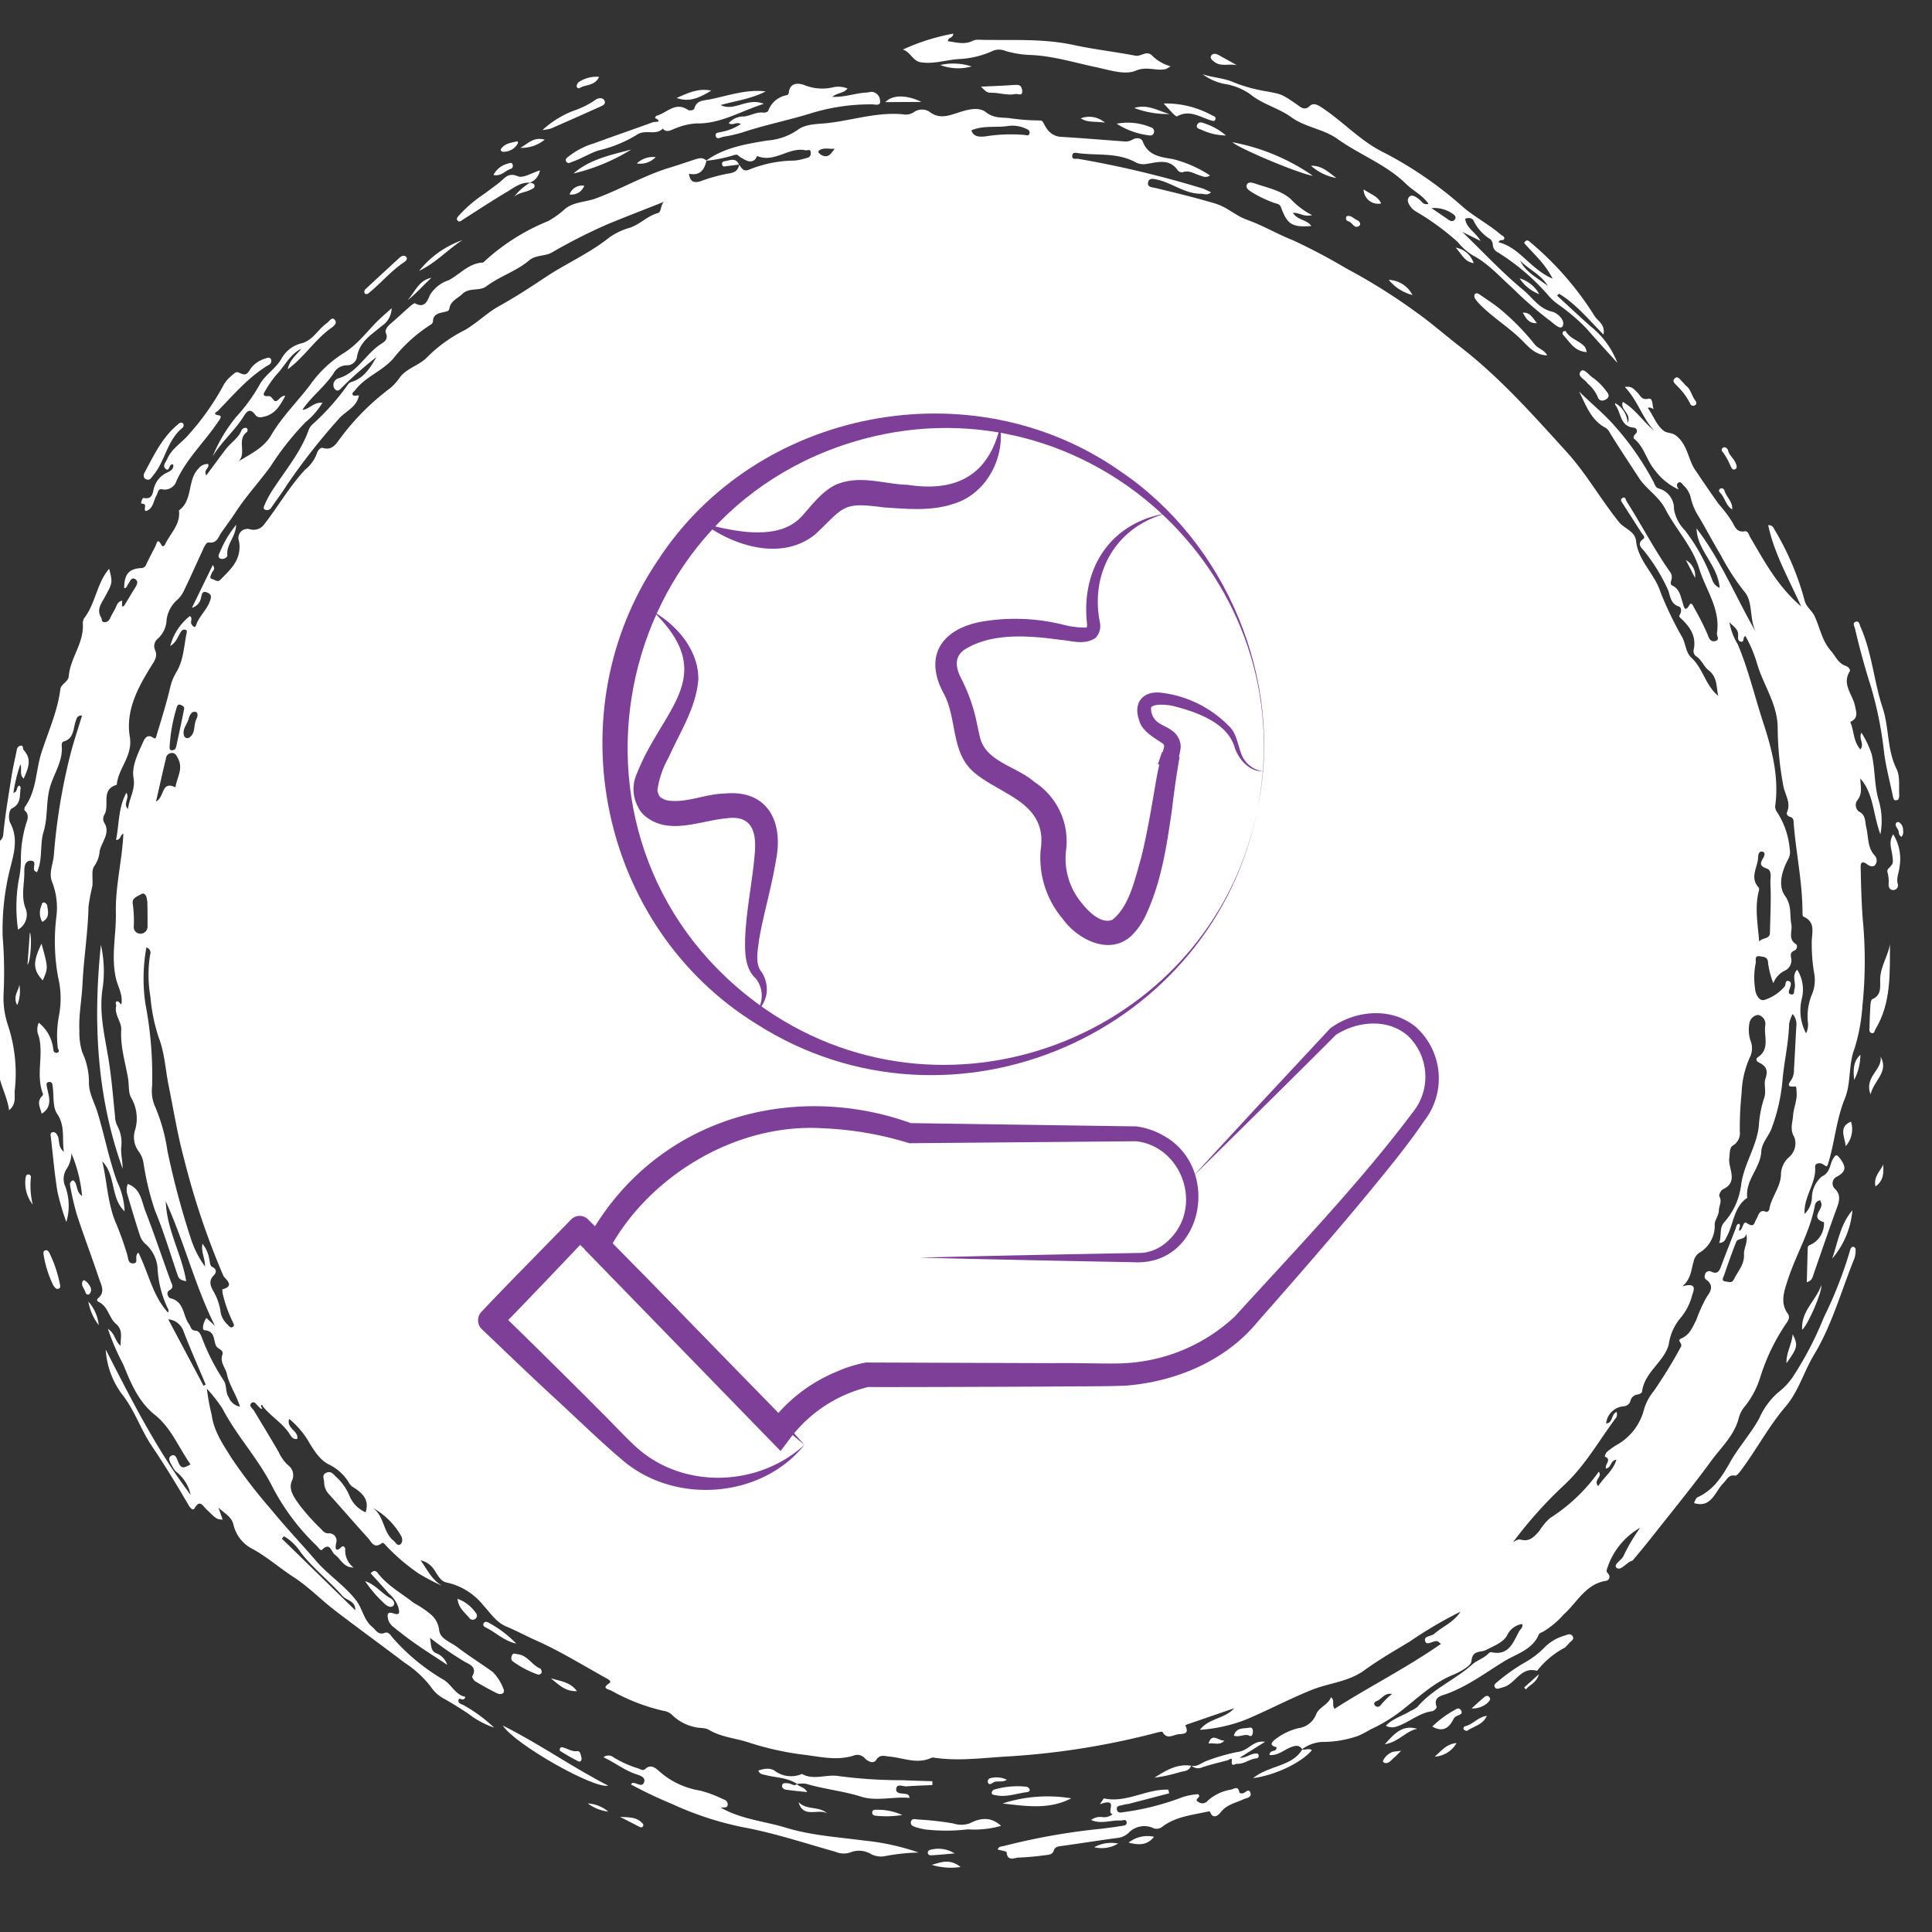 <svg xmlns="http://www.w3.org/2000/svg" xmlns:xlink="http://www.w3.org/1999/xlink" width="250" height="250" viewBox="0 0 250 250">
  <rect x="0" y="0" width="250" height="250" fill="#333333" stroke="none"/>
  <defs>
    <clipPath id="clip-path">
      <rect id="Rectangle_128" data-name="Rectangle 128" width="241" height="238.427" fill="#fff"/>
    </clipPath>
    <clipPath id="clip-path-2">
      <rect id="Rectangle_130" data-name="Rectangle 130" width="124.311" height="139.284" fill="#7e3f98"/>
    </clipPath>
    <clipPath id="clip-Icon_21">
      <rect width="250" height="250"/>
    </clipPath>
  </defs>
  <g id="Icon_21" data-name="Icon 21" clip-path="url(#clip-Icon_21)">
    <rect width="250" height="250" fill="rgba(255,255,255,0)"/>
    <g id="Group_150" data-name="Group 150" transform="translate(-64.535 115.23) rotate(-42)">
      <g id="Group_149" data-name="Group 149" transform="translate(12.829 13.724)" clip-path="url(#clip-path)">
        <path id="Path_14632" data-name="Path 14632" d="M86,240.928c.093-.661-.233-.923-.84-1.168-.919-.371-2.043-.3-2.807-1.135.478-.458.811.174,1.167.03a2.143,2.143,0,0,0,.19-.172c-.412-.58-.351-.905.443-.868a7.846,7.846,0,0,1,3.337.957,2.839,2.839,0,0,0,2.841.2c.933-.485,1.989.125,2.935-.372.132.679-.591.743-.655,1.422,5.26.869,10.428,2.29,15.846,2.968a2.5,2.5,0,0,0-.1-.555c-.328-.46-1.4-.441-1.2-1.013.272-.769,1.013.019,1.554.022,1.428.008,2.835.586,4.423.136a55.53,55.53,0,0,0-7.447-1.515c-2.29-.441-4.581-.929-6.9-1.174-2.542-.27-4.493-1.854-6.768-2.679-2.916-1.057-5.939-1.818-8.872-2.833a20.174,20.174,0,0,1-5.3-2.993c1.852-.373,3.326,1.1,5.165.892q-2.969-1.264-5.939-2.525a.8.8,0,0,0-.253-.05c-.391,1.355-1.023.471-1.565.158-.578-.334-1.443-.439-1.192-1.5.028-.117-.54-.41-.858-.571a98.882,98.882,0,0,1-16.486-10.759c-2.4-1.894-4.937-3.645-6.9-6.044a.492.492,0,0,0-.217-.161c-1.964-.59-2.705-2.446-3.955-3.779-.386-.412-.658-1.046-1.547-.8-.618.171-.9-.543-.945-1.095a1.279,1.279,0,0,0-.711-1.218c-2.055-.874-3.314-2.655-4.672-4.253a37.857,37.857,0,0,1-4.343-6.029c-.9-1.616-2.244-2.967-2.8-4.773-.2-.636-.817-.972-1.133-1.519a5.89,5.89,0,0,1-1.111-3,1.944,1.944,0,0,0-.477-1.24,25.336,25.336,0,0,1-3.273-6.472c-.165-.419-.779-1.078.444-.886.376.059.282-.353.193-.609-1.14-3.283-2.1-6.648-3.511-9.807-.582-1.3-1.05-2.647-1.661-3.928-.622-1.3-.367-2.667-.39-3.99a8.332,8.332,0,0,0-1.543-5.426c-.512-.64-.191-1.607-.09-2.393a2.858,2.858,0,0,0-.491-2.005c-.213,1.589-.584,2.888-.16,4.281a26.873,26.873,0,0,1-1.186-3.221,26.056,26.056,0,0,1-.711-5.351c0-.268.061-.7-.218-.719-1.264-.107-.856-1.045-.86-1.7-.014-2.5.045-5.007.043-7.51a2.274,2.274,0,0,1,.554-1.62c.312-.354.4-.993,1.1-.726.612.235.476.79.541,1.276a7.116,7.116,0,0,1-.41,3.077,3.954,3.954,0,0,0,.165,2.836c1.538-.873,1.361-2.224.939-3.652a1.705,1.705,0,0,1,.03-.656,6.166,6.166,0,0,0-.328-3.4c-.546-1.293-.227-2.862.06-4.291a11.113,11.113,0,0,0,.039-3.606c-1.13.686-.1,1.933-.937,2.624-.517-.269-.382-.785-.322-1.16.267-1.664-.291-3.289-.185-4.94,0-.044.178-.349-.131-.213-.073.032-.07.234-.1.365-.275-.084-.16-.3-.192-.447-.078-.37.154-1-.385-1.012s-.354.6-.426.979c-.391,2.033-.776,4.067-1.2,6.093a5.214,5.214,0,0,0-.234,2.093,1.6,1.6,0,0,1-1,1.82c-1.171.546-1.213,1.96-1.359,3.06a28.562,28.562,0,0,0,.015,4.225,1.1,1.1,0,0,0,.269.884.95.95,0,0,1-.01,1.618c-.07.064-1.363.906.194.869.27-.007.274.393.1.54a2.792,2.792,0,0,0-.774,2.473c-.98-.868-.477-1.949-.683-2.878-.119-.539.687-1.646-.811-1.558-.264.016-.154-.558-.172-.863a29.14,29.14,0,0,1,.837-9.423c1.09-3.926.979-7.99,1.981-11.9a19.6,19.6,0,0,0,.229-3.273,27.183,27.183,0,0,0-1.821,2.958C8.872,116.1,8.6,118.2,8.247,120.241a68.462,68.462,0,0,0-.641,8.407c-.146,2.895-.055,5.8-.128,8.7-.062,2.454.618,4.849.432,7.325-.1,1.357-.959,2.524-.753,3.932.1.648-.18,1.347.719,1.685.443.167.333.714.313,1.11a26.453,26.453,0,0,0,1.276,8.531c.326,1.158-.189,2.432.6,3.478-.663.408-.544-.565-.927-.291s-.072.636.042.964a19.871,19.871,0,0,1,.985,4.78,11.418,11.418,0,0,1-1.284-3.61c-.313-1.18-.637-2.35-1.032-3.506a4.732,4.732,0,0,1-.228-2.363,13.738,13.738,0,0,0-.456-4.556c-.7-3.716-1.5-7.414-2.183-11.132-.407-2.206-.478-4.49-1.061-6.642-.565-2.085-.8-4.24-1.52-6.3a4.69,4.69,0,0,1,.256-3.955c.544-.952.116-1.939.043-2.961l-.632,1.521c-.569-.582-.547-.584-.673-2.494-.037-.554.232-1.467-1.015-1.039-.483.166-.4-.529-.339-.8.618-2.946,1.175-5.927,1.59-8.881.366-2.6,1.473-4.991,1.622-7.639a10.778,10.778,0,0,1,2.3-5.637c-1.866,7.043-3.8,14.055-4.418,21.34a5.208,5.208,0,0,0,.641-3.3,1.826,1.826,0,0,1,.016-.814c.154-.54.193-1.46.843-1.341.671.123.265.859.1,1.359-.328.973.43.96,1.025,1.157.316-2.659,1.3-5.193.864-7.834-.448-2.715.422-5.124,1.314-7.585a30.3,30.3,0,0,1,1.611-4.772c.313,1.052-.383,1.739-.248,2.728.733-.856,1.616-1.254,1.455-2.548-.146-1.17.767-2.34.235-3.591-.086-.2,0-.4.223-.39,1.311.075,1.5-1.027,1.855-1.845,1.159-2.656,2.2-5.361,3.375-8.01a35.511,35.511,0,0,1,1.907-3.44.511.511,0,0,1,.727-.185c.163.751-.739,1.222-.514,2.265a17.977,17.977,0,0,0,2.674-5.03,3.718,3.718,0,0,1-1.779,1.079A2.355,2.355,0,0,0,15.776,79.7,7.283,7.283,0,0,1,12.8,83.2a32.282,32.282,0,0,1,1.771-3.678c1.266-1.98,2.7-3.854,4.056-5.776.158-.224.317-.542.618-.381.322.173.27.562.167.858-.211.612-.925,1.012-.761,2.007.983-1.475,2.383-2.353,2.639-4.233.142-1.042,1.213-1.96,1.875-2.927.181-.265.465-.549.118-.82-.4-.309-.526.121-.7.363a1.257,1.257,0,0,0-.071.116c-.588,1.028-1.068,2.2-2.7,1.923.391-.707.5-1.633,1.629-1.668a.292.292,0,0,0,.217-.148c.926-2.446,3.463-3.64,4.6-5.924a2.06,2.06,0,0,1,1.152-1.262,5.065,5.065,0,0,1-.9,3.8c-.18.216-.237.558.1.686.407.154.328-.3.482-.472a13.985,13.985,0,0,1,2.8-2.892A11.8,11.8,0,0,0,33.235,58.9a25.97,25.97,0,0,1,4.951-5.839,9.242,9.242,0,0,0,2.68-3.749c.419-1.214,1.628-1.649,2.473-2.446A77.922,77.922,0,0,1,53.612,38.63c1.455-.968,2.985-1.823,4.555-2.774-.478-.461-.776-.179-1.057-.028-.946.508-1.712,1.591-3.028.9-.091-.048-.367.111-.463.242-1.216,1.66-3.248,2.026-4.848,3.072s-2.73,2.677-4.343,3.645c-1.538.923-2.455,2.606-4.168,3.337-.059-.207-.111-.292-.1-.366.078-.478,1.128-.7.511-1.282-.536-.51-1.153.013-1.524.443-1.08,1.25-2.567,2.125-3.164,3.841A2.216,2.216,0,0,1,33.477,50.9a20.4,20.4,0,0,1,4.347-4.7,11.977,11.977,0,0,0,1.919-1.711,16.142,16.142,0,0,1,3.516-2.978c.513-.317,1.294-.579,1.172-1.488-.013-.1.226-.308.375-.34,2.511-.546,4.144-2.557,6.253-3.778,2.459-1.424,5.105-2.566,7.291-4.452.539-.465,1.409-.025,1.936-.522,1.729-1.631,4.345-1.88,5.882-3.806a1.254,1.254,0,0,1,.664-.453c2.392-.441,4.229-2.291,6.65-2.58-.866,1.661-.881,1.654-3,2.388-.836.29-1.786.471-1.988,1.6-.043.238-.39.44-.109.711a.729.729,0,0,0,.874.147c.454-.2.941-.326,1.4-.512.415-.167.8-.445,1.314-.147l-.517.543c.105.058.188.142.242.127.869-.253,1.73-.532,2.6-.777.469-.132.983-.32.776-.877-.189-.509-.7-.164-1.073-.093-.254.049-.485.282-.757.055,1.218-1.325,2.129-1.475,3.379-.461a.673.673,0,0,0,.838.064c.794-.324,1.6-.625,2.4-.925.368-.137.981-.714.712.387-.08.327.184.361.426.259,1.421-.6,3.142-.564,4.182-1.97.027-.036.068-.093.1-.09,2.256.232,3.37-2.228,5.5-2.333a1.425,1.425,0,0,1,1.292.4c-.234.565-.977.11-1.162.93,1.425-.276,2.781-.576,4.122-.824,1.064-.2,2.191.036,3.207-.477a.634.634,0,0,1,.6.161c.163.238-.109.5-.29.487-1.662-.152-1.783,2.005-3.311,2.1,1.841.338,3.586.887,5.416.3,2.63-.838,5.4-.938,8.085-1.46a15.142,15.142,0,0,1,5.811-.176c2.249.448,4.381-.077,6.565-.136.605-.016,1.212,0,2.092,0a2.8,2.8,0,0,1-2.492.85c-1.745-.048-3.528-.44-5.087.862a1.31,1.31,0,0,1-1.658-.088,1.954,1.954,0,0,0-2.04-.373c-2.036.5-4.139.3-6.1.787.626.563,1.735.194,2.54,1.063a9.767,9.767,0,0,1-3.317.4,36.419,36.419,0,0,0-7.185,1.227c-2.416.511-4.888.732-7.283,1.367-1.044.276-2.1.491-3.157.729-.7.159-1.37.705-2.1-.134-.24-.276-.933.086-1.387.28-1.707.73-3.4,1.491-5.12,2.189a3.787,3.787,0,0,1-1.674.323,4.145,4.145,0,0,0-2.584,1.015,3.406,3.406,0,0,1-2.421,1.033,1.248,1.248,0,0,0-1.271.826c-.267.865-.955,1.009-1.642,1.206-3.214.921-6.444,2.065-8.3,4.968-1.371,2.149-3.839,2.021-5.422,3.5-2.007-.977-2.427,1.416-3.8,1.807a1.054,1.054,0,0,0-.663.65c-.247,1.687-1.92,1.7-2.926,2.439a3.807,3.807,0,0,1-1.752.96c-.733.112-1.3,1.19-1.987,1.779a25.114,25.114,0,0,0-2.151,1.648c-2.294,2.441-4.913,4.533-7.269,6.912-1.413,1.427-3.055,2.648-4.341,4.219a8.6,8.6,0,0,0-1.591,2.326,9.192,9.192,0,0,1-1.9,3.405c-1,1.032-1.232,2.391-1.8,3.611-1.31,2.838-2.958,5.5-4.137,8.423a9.843,9.843,0,0,1-1.861,3.518c-.2-2.558,2.3-4.205,2.184-6.74-1.35,2.459-3.228,4.6-4.109,7.337a40.115,40.115,0,0,1-1.554,3.751c-.21.48-.771.989-.154,1.431.6.429.6-.67,1.388-.621-.771,2.822-2.369,5.367-2.344,8.313.252-.014.322-.3.381-.553A13.887,13.887,0,0,1,17.689,95.4a4.675,4.675,0,0,0,.836-3.157,2.456,2.456,0,0,1,.166-1.325c.749-1.7,1.555-3.378,2.356-5.056a2.05,2.05,0,0,1,.96-1c.854,1.582-.168,2.845-.652,4.12-1.139,3-2.424,5.944-3.626,8.921-.189.468-.183.946-.964.782-.509-.107-.724.622-.552.868,1.066,1.519-.324,2.733-.45,4.091-.039.422-.387.747.055,1.192.353.356.146.826-.013,1.276a27.5,27.5,0,0,0-1.576,5.877c-.1.84-.893,1.325-1,2.179a1.9,1.9,0,0,0,.29,1.821c.684-1.47.817-2.971,1.554-4.251.429-.746.319-1.759,1.263-2.281.564-.312.018-.92.152-1.4.223-.79,1.211-1.468.226-2.5-.246-.257.576-.868,1.256-1.005l.134,1.507c1.517-5.519,4.251-10.564,6.051-16.24-2.409,2.885-3.024,6.46-4.956,9.46-.246-.413-.569-.681-.318-1.272,1.156-2.723,2.435-5.386,3.425-8.192a35.454,35.454,0,0,1,3.1-5.714,3.428,3.428,0,0,0,.471-1.484,3.08,3.08,0,0,1,1.573-2.352,5.329,5.329,0,0,0,2.353-3.415c.171-.757.919-1.4,1.375-2.12,1.126-1.778,1.99-3.732,3.536-5.245.755-.739.62-2.059,1.579-2.74.181-.129.187-.578.541-.337.112.076.061.393.089.643,1.017-.776,1.205-2.013,1.75-2.991,1.437-2.576,3.849-4.19,5.7-6.341,2.206-2.563,5.072-4.432,7.528-6.91-.419-.213-.727.4-1.242-.048,1.672-1.22,2.952-2.884,5.091-3.643-.15.878-1.294.69-1.258,1.708,1.08-.959,2.4-1.195,3.245-2.535.8-1.262,2.473-1.925,3.917-2.56.32-.141,1.219-.625,1.446.456.088.42.484.05.633-.04,1.853-1.125,3.726-2.227,5.5-3.468a6.462,6.462,0,0,1,1.792-.837c1.723-.541,2.915-1.806,4.29-2.826.141-.1.329-.2.237-.421a.454.454,0,0,0-.573-.238c-.691.135-1.3.635-2.311.453a7.287,7.287,0,0,1,4.479-1.187c.132.482-.427.54-.521.868s-.1.8.382.526c1.05-.587,2.288-.51,3.33-1.076.425-.231.8-.408.542-1.023-.32-.759-.724-.309-1.064-.092a1.639,1.639,0,0,1-1.749.184l5.7-2.309c-.063.716-.547.533-.811.7-.232.142-.745.229-.431.638.194.252.167.765.684.734,1.666-.1,3.362-.062,4.65-1.438a3.32,3.32,0,0,0,.532-.722,1.162,1.162,0,0,1,2.057-.123,1.7,1.7,0,0,0,1.866.737c2.871-.516,5.662-1.438,8.581-1.7a4.885,4.885,0,0,0,2.581-.56c.291-.2.874-.261,1.023,0,.617,1.1,1.714.742,2.424.6a31.513,31.513,0,0,1,9.258-.509,7.262,7.262,0,0,0,1.876-.211c1.521-.265,2.941.577,4.425.425a18.8,18.8,0,0,1,5.885.66c1.779.379,3.592.251,5.367.662,2.271.525,4.583.894,6.892,1.228,3.241.469,6.369,1.535,9.669,1.716a8.81,8.81,0,0,1,2.826.858c1.262.535,2.678.369,3.927,1,.429.215.907-.526,1.557-.56-2.428-.9-4.85-1.826-7.287-2.7a72.823,72.823,0,0,0-7.946-2.146c-.952-.226-1.683-1.157-2.8-1.19-2.178-.064-4.193-1.019-6.352-1.213-1.134-.1-1.709-1.389-2.965-1.343-.839.031-1.706-.35-2.481.248-.3.228-.422.143-.763-.038-.569-.3-1.289-.886-1.99-.091a.634.634,0,0,1-.5.089,19.739,19.739,0,0,0-6.457.012c-2.146.3-4.283-.665-6.462-.251-.25.048-.632-.059-.641.3,0,.164.337.337.552.534-1.259.976-2.714.321-4.052.52a80.887,80.887,0,0,0-10.643,1.86c-1.121.323-2.273.535-3.408.813a.66.66,0,0,1-.817-.32c-.154-.337.226-.441.442-.545a12.835,12.835,0,0,1,2.413-.82c2.767-.712,5.635-1.147,8.2-2.514a1.892,1.892,0,0,1,.9-.232,31.219,31.219,0,0,0,6.846-.762.867.867,0,0,1,.531.043c1.472.7,2.891.35,4.577-.213a50.292,50.292,0,0,0-5.652-.08c-.418-.013-1.186.251-1.1-.548a.893.893,0,0,1,1.312-.6c2.295,1.068,4.673-.011,6.987.358.541.087,1.183.219,1.462-.648.109-.339.711-.482,1.208-.468,1.138.033,2.276,0,3.415.019.263,0,.715.032.758.159.481,1.4,1.515.737,2.19.456a4.52,4.52,0,0,1,3.054.219c1.581.4,3.359.1,4.756,1.224.117.094.355.06.535.053a27.355,27.355,0,0,1,9.4,1.654,11.591,11.591,0,0,0,2.687.282c1.474.1,2.529,1.135,3.812,1.648,3.218,1.289,6.65,1.975,9.805,3.452,1.064.5,2.147.953,3.217,1.436.466.21.89.47.9,1.073-1,.718-1.967.887-2.807-.262-.611.918-.31,1.383.522,1.748a20.8,20.8,0,0,1,3.284,1.645c.684.46,1.184.572,1.813.072l-.022-.005c.008.5-.267,1.046.5,1.34a15.792,15.792,0,0,1,5.2,3.081,7.857,7.857,0,0,0,1.406.8.572.572,0,0,0,.83-.16c.364-.441-.136-.467-.294-.685-1.288-1.777-4.038-1.445-5.1-3.549-.089-.176-.32.046-.477.058-.9.065-1.071-.865-1.236-1.321-.2-.564.043-.641-.449-.9a18.184,18.184,0,0,1-3.214-1.893c2.9.3,5.253,1.83,7.632,3.345a7.929,7.929,0,0,0,3.795,1.613c1.347.089,2.459,1.172,3.5,1.922,2.737,1.963,5.934,3.3,8.207,5.9a1.855,1.855,0,0,0,1.075.541,1.823,1.823,0,0,1,1.506,1.24c.267,1.643,1.488,2.1,2.74,2.658,1.128.5,2.468,1.177,2.665,2.328.22,1.284,1.045,1.845,1.752,2.625a27.15,27.15,0,0,0,2.592,2.736c.487.407.254.424.1,1.45a2.368,2.368,0,0,0,.561,1.99c1.967,2,3.888,4.037,5.825,6.062a1.724,1.724,0,0,0,.925.488c.485.114,1,.553.785,1.085-.731,1.823.456,3.116,1.366,4.256a15.61,15.61,0,0,1,2.172,4.815c-.656-.1-.8-.58-1.037-.992-.352-.617-.53-1.361-1.3-1.683a.685.685,0,0,1-.328-.555c.277-2.018-1.322-2.613-2.582-3.471a2.17,2.17,0,0,1-.8-1.087c-.877-2.437-3.016-3.841-4.62-5.681-.214-.245-.472-.73-.867-.373-.441.4.134.6.32.855a131.673,131.673,0,0,1,9.375,13.6c.173.309.291.649.483,1.085-.656.031-.794-.444-1.1-.721-1.549-1.385-1.819-3.5-2.961-5.113-.324-.458-.619-.929-1.142-.562s-.009.835.212,1.157c1.512,2.2,3.011,4.392,4.406,6.672.849,1.387.913,2.949,1.647,4.305,1.039,1.917,1.677,4.008,2.656,5.967a77.984,77.984,0,0,1,2.7,7.363,75.536,75.536,0,0,1,2.9,10.128c.544,2.406.827,4.87,1.266,7.3,1.15,6.367,1.095,12.8,1.127,19.234.019,3.8-.829,7.527-1.042,11.312-.063,1.112.767,2.245,0,3.307-1.511,2.088-1.041,4.729-2.071,7.02a46.064,46.064,0,0,0-1.845,6.321c-.255.9-.96,1.707-.866,2.67.2,2.057-1.063,3.894-.717,5.98.569-1.053,1.567-1.819,1.278-3.362-.133-.709.276-1.6,0-2.449a.857.857,0,0,1,.318-.721c1.5-1.057,1.664-2.591,1.511-4.212-.034-.364.136-.347.328-.423.39-.155.684-.537.506-.845-.572-.994.114-1.74.408-2.539a23.523,23.523,0,0,0,1.059-5.688c.055-.509-.212-1.461.963-1.335.4.043.319-.457.367-.758.236-1.464.481-2.927.72-4.391.044-.268.064-.645.4-.6.543.073.205.445.159.726-.576,3.5-1.5,6.944-1.916,10.476a1.151,1.151,0,0,1-.538.9c-.234.15-.562.328-.443.611.436,1.035-.156,1.818-.526,2.68-.146.342-.645,1.081.51.7.469-.153.29.392.2.662a33.868,33.868,0,0,1-1.049,3.855c-.218.453-.3.927.2,1.192.591.309.57-.391.845-.615,2.455-2,2.669-5.128,3.887-7.75,1.279-2.752,1.155-5.808,1.9-8.665.469-1.806-.123-3.536.164-5.331.36-2.261.686-4.531,1.1-6.786a1.639,1.639,0,0,0,.041-.8c-.783-2.057.063-3.935.583-5.855.1,2.128.464,4.257.43,6.35a36.547,36.547,0,0,1-1.109,8.817c-.1.359-.289.7-.086,1.038a2.683,2.683,0,0,1-.3,3.337,5.041,5.041,0,0,0-.782,2.976,24.257,24.257,0,0,1-1.646,7.081,1.728,1.728,0,0,0,0,1.472c1.83-2.4,1.063-5.562,2.926-7.713-.405,5.254-2.262,10.2-3.313,15.346.352-1.98,2.42-3.31,2.439-5.128a30.093,30.093,0,0,1,.879-5.513c.4-2.072.948-4.116,1.33-6.191a7.567,7.567,0,0,1,.789-2.012,3.072,3.072,0,0,0,.354-1.706c-.028-.288.136-.735-.3-.78-.386-.04-.444.377-.533.679a7.874,7.874,0,0,1-.609-3.914c.033-1.619.979-3.1.729-4.779-.047-.312.318-.365.608-.389a.448.448,0,0,0,.358-.7c-1.312-1.35.067-2.561.147-3.829,0-.036.045-.069.139-.2a3.105,3.105,0,0,1-.512,3c1.247-.552.359-1.946,1.36-2.444.6,1.845.229,3.7.534,5.531-.067-2.295,1.028-4.363.952-6.784.814.5.673,1.081.726,1.6.055.544-.308,1.109.519,1.558.556.3-.2.955-.381,1.417-.053.132-.079-.508-.477-.567-.1,1.193-.658,2.324-.441,3.558.1.564.637.85.762,1.514.355,1.892-.9,3.325-1.133,5.021-.243,1.779-.5,3.558-.691,5.343a16.606,16.606,0,0,1-.272,2.966c-.152.533-.417,1.323.385,1.82.432.268.123.7.042,1.1-.712,3.528-1.608,7.041-1.089,11.046,1.221-3.794,1.986-7.433,3.87-10.673a.674.674,0,0,1,.254.812,35.774,35.774,0,0,1-3.256,9.544c-.438.781-.174,1.6-.41,2.385-.473,1.582-1.416,2.99-1.438,4.762-.011.926-.379,1.83.124,2.739.163.294.18.786-.1.869-1.9.562-1.707,2.485-2.467,3.766-.427.72-.685,1.429-1.682,1.187-.2-.048-.2.017-.235.125-.4,1.1-1.339,1.994-1.336,3.352.9-.169.715-1.187,1.546-1.525a12.174,12.174,0,0,1-.89,2.985c-.967,1.744-2.414,3.177-3.255,4.914a9.4,9.4,0,0,1-2.83,3.52c1.035-2.61,2.886-4.5,2.9-7.105-.669.762-1.063,1.7-2.248,1.85a1.092,1.092,0,0,0-.761,1.169c.412.988-.3,1.531-.651,2.195-.606,1.135-1.671,2.037-1.624,3.493a.956.956,0,0,1-.747.889c-.386.1-.673-.383-.716-.635-.23-1.357-.827-.477-1.114-.148-1.391,1.6-2.763,3.221-4.064,4.895a56.42,56.42,0,0,1-7.559,8.341,24.147,24.147,0,0,1-4.377,3.374c-2.113,1.06-3.34,3.054-5.358,4.026-2.607,1.255-4.685,3.272-7.134,4.744-.481.289-.486.283-.624-.28s-.738-.818-.979-.5c-1.327,1.729-3.734,1.883-5.1,3.634a3.084,3.084,0,0,0,2.25-1.083,3.719,3.719,0,0,1,2.624-1.024c1.219.377,1.795-.5,2.654-.734.607-.167.75-.157.676.6-.123,1.267-.5,1.8-1.871,1.455a.959.959,0,0,0-1.238,1.063c.023,1.142-.758,1.564-1.634,2.025-2.6,1.371-5.165,2.822-7.748,4.231-.385.21-.752.556-1.419.228,1.046-1.1,2.058-2.174,3.079-3.239a.424.424,0,0,1,.5-.05,3.034,3.034,0,0,0,3.187-.9c.026-.037.089-.09.081-.1-1.025-1.69,1.081-1.275,1.389-2.066.046-.12.1-.238.15-.359a.791.791,0,0,0-.924,0c-2.786,2.163-6.2,3.144-9.191,4.9-1.212.71-2.629,1.454-2.817,3.163-.066.594-.561.741-.963.818a26.48,26.48,0,0,0-7.173,2.925,11.483,11.483,0,0,1-3.916,1.466,3.852,3.852,0,0,0-1.654.576c-1.959,1.329-4.273,1.319-6.453,1.777-3.106.653-6.245,1.165-9.372,1.689-2.213.371-4.433.771-6.665,1.063-.045.006-.1.023-.135.005-.707-.361-2.009.027-2.133-.65s1.1-.3,1.7-.574a22.85,22.85,0,0,1,4.04-1.263,9.338,9.338,0,0,0-6.875,1.16c-.249.167-.167.373-.2.588a.529.529,0,0,1-.836.385c-2.241-1.448-4.646-.4-6.956-.418a11.1,11.1,0,0,1-3.47-.12c-.212-.069-.491-.186-.657-.107-1.959.93-3.852-.09-5.661-.422-2.764-.506-5.617-.76-8.284-1.819-.662-.263-1.645-.96-2.167.379-.039.1-.59.145-.767.022-1.459-1.018-3.286-.925-4.835-1.651a1.653,1.653,0,0,1-.9-.978c1.325-.1,2.449.509,3.635.706a3.586,3.586,0,0,0,1.051.214c3.015-.4,5.921.653,8.912.668.817,0,1.649.415,2.522.354a.5.5,0,0,1,.38.1c1.346,1.914,2.96.958,4.516.41.278-.1.66.022.9-.431a2.551,2.551,0,0,0-2.356-.245c-.987.411-2.245-.1-3.363-.385-.752-.191-1.3-1.225-2.394-.175-.425.407-2.04.028-2.954-.3-2.626-.938-5.337-.823-8.027-1.013a20.392,20.392,0,0,1-4.617-.876,14.625,14.625,0,0,1-1.761-.456,13.958,13.958,0,0,1-3.992-2.547,4.877,4.877,0,0,0-2.578-1.026Zm83.936-12.6c.858-.452,1.259-1.44,2.262-1.554a8.9,8.9,0,0,0,4.823-2.09c2.051-1.782,4.759-2.335,6.82-4.141a14.453,14.453,0,0,1,2.983-2.273c.711-.351,1.161-1.385,1.728-1.7,1.106-.622,1.212-1.213.812-2.2-.142-.349.06-.6.35-.556,1.975.292,2.417-1.6,3.56-2.478a1.2,1.2,0,0,0,.15-1.57,1.3,1.3,0,0,0-1.623.1,4.552,4.552,0,0,0-1.332,1.7,2.628,2.628,0,0,1-1.455,1.542,12.138,12.138,0,0,0-3.934,2.734,43.817,43.817,0,0,0-3.5,3.537,1.843,1.843,0,0,1-1.893.765c-.534-.1-.953.487-1.408.868-1.052.882-1.13,3.15-3.355,2.478-.266-.08-.893.177-.937.372-.168.745-.847.864-1.249,1.29-.487.517-1.213.574-1.608.978a4.062,4.062,0,0,1-4.022,1.41,1.767,1.767,0,0,0-1.257.372c-.917.528-1.65,1.417-3.215,1.4,1.427.705,1.206,1.176.276,1.631a7.464,7.464,0,0,1-3.18,1.247,6.73,6.73,0,0,0-3.43,1.525c-1.951,1.289-4.739.547-6.678,2.244-.106.092-.465.006-.634-.106a1.069,1.069,0,0,0-1.265-.022.978.978,0,0,1-1.039-.008,2.485,2.485,0,0,0-3.253.069c.695.578,1.277-.476,2-.2a.862.862,0,0,1-.767.552c-3.469.708-6.811,1.844-10.454,1.937a55.057,55.057,0,0,0-10.006,1.07c.266.086.739.08.968.437.649,1.011,1.615.858,2.564.749a7.228,7.228,0,0,1,2.119-.3,22.421,22.421,0,0,0,8.692-.246c-.051.88-1.289.3-1.305,1.345,1.351-.374,2.773-.183,4.029-.962-.6-.485-1.142.333-1.759-.049.17-.54,1.424-.323.91-1.274a1.739,1.739,0,0,1,.6-.25,9.792,9.792,0,0,1,1.606.183,7.333,7.333,0,0,0,5.538-.979,6.6,6.6,0,0,1,2.629-.995,61.348,61.348,0,0,0,6.448-1.905c.537-.157.095-1.015.768-.778,1.121.394,2.083-.115,3.071-.486a18.456,18.456,0,0,1,3.015-1.315c.91-.171,1.668-.52,1.408-1.7-.067-.307.154-.514.41-.639a.55.55,0,0,1,.779.339c.355.813.844.6,1.429.294,1.526-.8,3.071-1.558,4.606-2.337.254-.129.484-.384.78-.177.007.462-.541.37-.58.7.507.2,1.221-.723,1.388-.075.288,1.12.681.59,1.271.416.486-.143,1.181-.775,1.58.216a.573.573,0,0,0,.476-.015c1.262-1.045,3.056-1.148,4.2-2.4a3.029,3.029,0,0,1,2.3-.924,2.353,2.353,0,0,0,2.162-1.436c.228-1.187,1.076-1.552,1.755-2.209.751-.726,1.77-1.121,2.4-1.989.151-.209.518-.518.289-.676-.989-.684-.207-.819.285-.936a2.356,2.356,0,0,0,1.1-.751c1.331-1.307,2.641-2.636,3.966-3.95a1.984,1.984,0,0,0,.713-1.509,4.7,4.7,0,0,0-1.2.656c-1.622,1.717-3.564,3.063-5.3,4.647a23.72,23.72,0,0,1-5.5,3.914c-.964.476-2.134.513-2.923,1.3-1.521,1.521-4.049,1.349-5.343,3.227-2.124-.292-3.549,1.329-5.336,1.96-.376.133-.716.413-1.293-.061m31.175-19.515a4.816,4.816,0,0,1-2.08,3.206,6.323,6.323,0,0,0-2.58,3.693,2.661,2.661,0,0,0,1.227-1.039,7.512,7.512,0,0,1,2.6-2.148,4.851,4.851,0,0,0,2.239-2.027,23,23,0,0,1,2.316-3c.809-.927,2.231-1.594,1.468-3.257-.05-.108.2-.384.345-.548,2.61-2.918,4.538-6.337,6.927-9.417a.576.576,0,0,0,.1-.739c-.161-.256-.191-.619.07-.734,1.241-.547,1.34-1.831,1.918-2.81a42.132,42.132,0,0,1,4.575-6.187c1.958-2.251,2.253-5.179,3.442-7.736a17.6,17.6,0,0,0,1.347-3.808c-.381-.208-.6.559-.929.138-.248-.32.035-.6.261-.824.577-.562.369-1.231.314-2.023a8.041,8.041,0,0,0-1.1,2.829c-1.163,3.348-2.875,6.45-4.306,9.676-1.469,3.313-3.123,6.533-5.931,8.977a1.219,1.219,0,0,0-.5.786,10.312,10.312,0,0,1-2,4.753,1.907,1.907,0,0,1-1,.83c-1.631.582-3.313,1.628-3.5,3.255-.174,1.556-1.222,2.227-1.857,3.292-.449.755-1.617,1.075-1.274,2.315.066.238-.3.6-.678.476-.477-.157-.713-.042-.968.406a1.468,1.468,0,0,1-1.749.683,2.956,2.956,0,0,0-2.167.226,11.406,11.406,0,0,1,1.227-2.374c.58-.653.1-1.016-.181-1.376-.489-.637-.737.129-1.036.314a9.58,9.58,0,0,0-2.213,2.347c-.4.49-.779,1.552-.116,1.911a5.644,5.644,0,0,0,3.1.471c.307-.026.619-.642.9-.151.217.378-.24.609-.564.785-.28.152-.666.337-.358.7s.524-.1.771-.241c.713-.413.836-1.524,1.932-1.624M24.012,97.072A4.241,4.241,0,0,1,23.3,99.2c-.154.323-.5.613-.341.99.275.662-.228.9-.612.912-1,.028-1.246.829-1.381,1.447a7.47,7.47,0,0,1-1.236,2.836,3.121,3.121,0,0,0-.3,1.719c-.02.266,0,.6.368.6.278,0,.288-.289.36-.5a17.566,17.566,0,0,1,1.38-3.4,3.259,3.259,0,0,1,.438-.623c1.606.837,1.139-.79,1.281-1.236a99.421,99.421,0,0,1,6.308-14.573c1.469-2.908,3.251-5.659,4.911-8.469,1.07-1.81,2.456-3.5,3.178-5.431a23.017,23.017,0,0,1,2.738-4.652,16.71,16.71,0,0,1,3.592-4.057.7.7,0,0,0,.288-1.033A22.48,22.48,0,0,0,39.3,69.066a49.336,49.336,0,0,1-6.474,8.486,5.215,5.215,0,0,0-1.4,1.955,22.878,22.878,0,0,1-2.72,5.574,104.967,104.967,0,0,0-5.368,10.51,12.5,12.5,0,0,0-1.047,3.889c.7-.73.87-1.774,1.724-2.408M199.874,202.8c.759-.08,1.212.718,1.806.085,1.459-1.553,2.976-3.059,4.317-4.709.388-.478,1.315-1.05.934-1.727-.493-.878-.177-1.09.537-1.321.3-.1.72-.281.536-.626-.236-.441-.661-.186-.9.076-.884.953-2.582,1.187-2.594,2.919a.489.489,0,0,1-.192.351c-1.86,1.186-2.978,3.039-4.439,4.952m-26.569,26.988c-.633.531-1.134-.341-1.637-.093-1.388.686-2.751,1.425-4.1,2.184-.216.121-.811.226-.321.756.284.306.387.7,1,.445,1.056-.434,2.228-.473,3.07-1.5.529-.649,1.548-.858,1.989-1.788M57.834,50.532c1.212.344,2.33-1.609,3.1.321.955-.818,2.4-1.084,2.75-2.585.085-.367.233-.668-.074-.991a.777.777,0,0,0-1.106-.017c-1.483,1.012-2.945,2.057-4.673,3.272m-9.115,8.185c.056-.429-.134-.535-.371-.576-.557-.1-1.189-.447-1.6.208a15.775,15.775,0,0,1-1.832,2.238.858.858,0,0,0,.005,1.325.919.919,0,0,0,1.332-.155c.7-.772,1.4-1.545,2.07-2.34a3.7,3.7,0,0,0,.4-.7m145.647-2.135c-.4.819.23,1.383.818,1.8a20.585,20.585,0,0,1,3.883,3.243c.169.2.309.508.635.276.284-.2.163-.515.049-.74a4.051,4.051,0,0,0-1.389-1.748c-1.368-.873-2.356-2.266-4-2.827M11.82,110.83l.311.068c.823-2.361,1.6-4.741,2.493-7.074a2.3,2.3,0,0,0-.444-2.447L11.82,110.83M64.169,47.152a1.576,1.576,0,0,0,.354-.146c1.347-.973,2.695-1.944,4.025-2.94.263-.2.131-.5,0-.743-.158-.285-.413-.152-.584-.042a21.494,21.494,0,0,0-4.132,3.212c-.324.342-.045.554.338.658M17.514,137.195c.438,1.807-1.133,3.24-.835,4.993.057.336-.13.859.313.927.423.065.775-.424.831-.764a9.579,9.579,0,0,0-.309-5.156M6.973,145.554c.86-.9,0-1.675.007-2.518.037-2.612-.454-5.2-.235-7.832a6.378,6.378,0,0,0-.22-2.939l-.411.037.86,13.251m62.5-100.018a.532.532,0,0,0-.583-.438,1.7,1.7,0,0,0-.74.293c-.65.435-1.608.425-1.945,1.3a.438.438,0,0,0,.29.546c.92.209,1.4-.58,2.05-.982.327-.2.785-.268.928-.72m110.152.984c-.586-.43-.965-1.158-1.712-1.18-.248-.007-.188.449-.088.7.368.905,1.116.591,1.8.484M99.421,243.369c-.609-.791-1.427-.4-2.053-.637-.249-.1-.583-.1-.584.282a.46.46,0,0,0,.547.456,9.97,9.97,0,0,1,2.09-.1" transform="translate(0 -16.118)" fill="#fff"/>
        <path id="Path_14633" data-name="Path 14633" d="M821.152,233.687c.179-1.415-.356-2.612-.432-3.856-.219-3.6-1.938-6.815-2.7-10.277-.481-2.189-2.1-3.92-2.548-6.047-.431-2.044-1.664-3.758-1.972-5.82a7.926,7.926,0,0,0-1.609-3.25,6.962,6.962,0,0,1-1.237-2.8c.68,1.229,1.728,2.21,2.289,3.485a20.067,20.067,0,0,0,2.417,3.757c1.1,1.485,1.185,1.409,1.78,4.022.113.5.186,1.091,1.052,1.074.7-.014.886.605,1.067,1.316.809,3.188.807,6.578,2.062,9.622a49.842,49.842,0,0,1,2.887,12.167c.276,1.928.97,3.822,1.232,5.787.035.261.237.547-.056.732-.27.172-.339-.416-.82-.163,1.585,2.333.72,5.287,2.042,8.169.606-2.217.3-4.1.359-5.9.431-.143.593.044.621.267a40.284,40.284,0,0,1-.169,12.811c-.159.818.33,1.765-.754,2.608-.141-2.7.012-5.3-.742-7.783l-.355.02c.185,1.945.349,3.893.563,5.835a11.019,11.019,0,0,1-.587,5.852c0-2-.033-4,.01-6a25.651,25.651,0,0,0-.682-4.939,7.455,7.455,0,0,1-.121-1.757,28.9,28.9,0,0,0-1.118-8.245,1.186,1.186,0,0,1,.171-1.222,1.02,1.02,0,0,0,.231-.747,5.673,5.673,0,0,1-.016-3.168c.135-.37-.131-.784-.638-.962-.712,1.088-.131,2.271-.437,3.464l-.968-2.437c.261,3.808.31,7.383.838,10.885.225,1.491-.116,3.141.908,4.582.373.525.548,2.012-.286,2.277-.584.186-.6-1.175-.762-1.851a47.725,47.725,0,0,1-.737-6.17c-.243-2.207-.2-4.47-1-6.606a7.935,7.935,0,0,1-.276-2.523,32.851,32.851,0,0,0-1.388-6.61,2.481,2.481,0,0,1-.1-.532c-.008-.612.108-1.378.727-1.428.572-.045.681.719.761,1.265.05.336-.115.741.493,1.09m-.089.655c.25,1.018.452,1.789.625,2.566.08.359.26.624.628.552.425-.083.372-.464.29-.771a4.087,4.087,0,0,0-1.542-2.347m3.981,12.717c-.468,1.638.183,3.214.47,4.829.349-1.637-.4-3.17-.47-4.829" transform="translate(-589.199 -146.552)" fill="#fff"/>
        <path id="Path_14634" data-name="Path 14634" d="M199.908,773.419c.143.712-.924,0-.629.807a.872.872,0,0,0,1.006.665,5.9,5.9,0,0,1,3.211.957c.35.19,1.005.21.58.917-.118.2.064.322.2.434.271.218,1.065-.02.8.61s-.853.154-1.3.016c-1.057-.328-2.03-.924-3.248-.7-.4.073-1.429.121-.982-.978.014-.035-.08-.14-.145-.176-1.816-1.017-3.508-2.3-5.692-2.51a1.153,1.153,0,0,1-1.1-.8,2.832,2.832,0,0,0-2.582-1.541,2.478,2.478,0,0,1-1.627-.447c-2.006-1.38-4.055-2.7-6.068-4.065-.4-.269-.695-.531-1.209-.237-.4.229-.769,0-1.118-.266a35.164,35.164,0,0,1-2.825-2.111c-.361-.334-1.472-.553-.706-1.552.087-.114-.377-.65-.613-1.036.393-.264.673.088.936.212a83.654,83.654,0,0,1,10.92,6.828c.665.451,1.319.917,2,1.35.28.179.656.536.921.114.228-.364-.261-.466-.474-.677-.885-.878-2.2-1.3-2.765-2.588a1.958,1.958,0,0,1,1.3.665,1.739,1.739,0,0,0,1.274.643c-.609-.762,2.165-1.008-.364-2.063l.876-.224c1.755,2.444,4.917,2.748,6.961,4.753l-.237.421q-2.42-1.252-4.839-2.508a5.5,5.5,0,0,0-.576-.36c-.34-.124-.741-.62-1.044-.045-.224.426.254.645.525.827a33.437,33.437,0,0,0,6.419,3.427,7.8,7.8,0,0,1,2.211,1.241" transform="translate(-127.822 -553.332)" fill="#fff"/>
        <path id="Path_14635" data-name="Path 14635" d="M88.372,640.659a26.235,26.235,0,0,0-3.674-2.644,2.834,2.834,0,0,1-1.106-1.494,2.986,2.986,0,0,0-1.771-1.786,2.7,2.7,0,0,1-1.4-1.366c-2.214-3.5-4.255-7.11-6.8-10.415a41.7,41.7,0,0,1-4.774-8.328,58.078,58.078,0,0,1-2.26-5.435c.136-.008.234-.045.284-.011.441.29.487,1.383,1.235.9.558-.36.061-1.068-.209-1.569-.714-1.318-.962-2.794-1.593-4.314a1.054,1.054,0,0,1,.968.923,14.36,14.36,0,0,0,1.432,3.208c.134.275.19.625.617.619.972-.014,1.062.82,1.13,1.416a10.387,10.387,0,0,0,2.25,5.4,15.952,15.952,0,0,1,1.506,2.9.658.658,0,0,1-.085.875c-.372.3-.543-.146-.891-.307.962,2.891,3.013,5.045,4.506,7.526,1.779,2.957,4.187,5.41,6.416,8.02a30.611,30.611,0,0,1,4.218,5.891" transform="translate(-48.19 -439.141)" fill="#fff"/>
        <path id="Path_14636" data-name="Path 14636" d="M92.255,66.576c-.063-.81.632-.973.926-1.667a19.961,19.961,0,0,0-3.133,2.139c.54.33.764-.392,1.206-.178-.03.117-.021.286-.1.346-.757.592-1.255,1.566-2.584,1.206-.477-.129-1.306.693-1.447,1.269-.532,2.169-2.3,3.249-3.883,4.306a32.284,32.284,0,0,0-6.688,5.957,56.791,56.791,0,0,1-4.8,5.512A11.162,11.162,0,0,0,69.448,88.8,19.841,19.841,0,0,1,64.52,95.68c-.675.553-1.01,1.561-2.378,1.516,1.068-1.555,1.361-3.386,2.429-4.784.987-1.292,1.867-2.71,2.945-3.871,1.906-2.053,3.352-4.45,5.391-6.424a113.084,113.084,0,0,0,7.781-8.873,18.523,18.523,0,0,1,2.781-2.566c.552-.438,1.3.135,1.972-.483,1.854-1.706,3.843-3.266,5.8-4.854.913-.74,1.879-1.413,2.825-2.111a.617.617,0,0,1,.758-.09c.327.25-.1.471-.092.679.031,1.639-1.162,2.156-2.48,2.757" transform="translate(-45.166 -45.821)" fill="#fff"/>
        <path id="Path_14637" data-name="Path 14637" d="M712.953,97.974a27.456,27.456,0,0,1,6.224,2.834c-.431.453-.778-.138-1.169.267.695.808,1.243,1.775,2.411,2.107a1.45,1.45,0,0,1,.581.329c3,2.856,6.309,5.4,8.769,8.81,1.578,2.19,3.376,4.218,5.009,6.37.45.593,1.437.42,1.612,1.31a5.53,5.53,0,0,0,.861,2.766,4.206,4.206,0,0,1-.718-.158c-1.124-.631-1.522-1.925-3.036-2.449-1.449-.5-2.494-2.4-3.529-3.815-1.717-2.353-3.2-4.874-5.333-6.915a13.121,13.121,0,0,1-1.937-2.437,2.128,2.128,0,0,0-1.137-1.081,11.732,11.732,0,0,1-3.936-2.086c-1.32-1.08-2.985-1.739-4.07-3.1-.63-.792-.08-1.848-.6-2.748" transform="translate(-518.188 -71.209)" fill="#fff"/>
        <path id="Path_14638" data-name="Path 14638" d="M622.957,69.591c-.147-.653-.938-.488-1.075-1.139a2.559,2.559,0,0,1,2.064.7c.7.487,1.608.615,2.193,1.3.13.152.469.3.611.238a3.117,3.117,0,0,1,3.172.124.388.388,0,0,0,.353-.069c.787-.739,1.6-.473,2.172.584a6.14,6.14,0,0,0,2.435,2.636,3.129,3.129,0,0,1,1.421,1.443c-.791.149-1.292-.47-2.18-.521,1.154,1.152,2.551,1.642,3.641,2.546.172.142.389.231.56.373a1.164,1.164,0,0,1,.042,1.605c-.378.583-.762-.058-1.058-.338a26.123,26.123,0,0,0-6.882-4.546c-2.7-1.268-5.262-2.784-7.99-3.978a18.021,18.021,0,0,1-2.25-1.25c-.29-.18-.963-.252-.638-.783.222-.363.61.033.937.184a6.8,6.8,0,0,0,2.472.892" transform="translate(-450.236 -49.69)" fill="#fff"/>
        <path id="Path_14639" data-name="Path 14639" d="M36.164,477.015c-.513.788-1.054,1.293-.765,1.963a2.406,2.406,0,0,1,.082,2.123c-.455-1.758-.872-3.256-1.226-4.77-.266-1.139-.476-2.294-.658-3.45a2,2,0,0,1,.1-1.2c.172-.308.558-1.089,1.029-.243.55.986.753.355,1.053-.138a3.99,3.99,0,0,0,.252-2.134c.034-1.171.009-2.343.009-3.492.686-.08.729.294.706.587-.161,2.062.546,4.006.877,5.991a13.033,13.033,0,0,1,.649,2.618A3.079,3.079,0,0,1,37.752,477c-.75.957.022,2.162.224,3.248.344,1.853.879,3.667,1.262,5.5a6.186,6.186,0,0,1-.43,2.518c-.167.609-.77.429-.985-.088-.415-1-.756-2.031-1.074-3.066-.069-.223.029-.708.153-.747,1.241-.392.8-1.331.542-1.989a44.526,44.526,0,0,1-1.279-5.362" transform="translate(-24.389 -338.455)" fill="#fff"/>
        <path id="Path_14640" data-name="Path 14640" d="M530.724,831.282c.2-.064.588-.335.862-.249,2.137.667,4.047.158,6.129-.547,2.129-.721,4.442-.95,6.613-1.7a9.684,9.684,0,0,1,4.034-.861,8.639,8.639,0,0,0,3.151-.316,44.112,44.112,0,0,0,7.808-2.955,53.783,53.783,0,0,0,8.357-4.2c.13-.087.381-.157.481-.091a.362.362,0,0,1,.006.587,3.3,3.3,0,0,1-.823.692c-4.05,1.96-7.867,4.44-12.2,5.759-2.457.748-4.712,2.2-7.233,2.528-3.455.447-6.688,1.685-10.074,2.32-.258.048-.678.085-.784-.055-.51-.668-1.134-.317-1.723-.29-1.611.072-3.379,1.423-4.6-.627" transform="translate(-385.74 -596.24)" fill="#fff"/>
        <path id="Path_14641" data-name="Path 14641" d="M584.186,40.433c-2.006-.515-3.684-1.689-5.515-2.587.735,1.863,3.244,1.528,4.257,3.617-2.969-1.333-5.935-1.83-8.168-3.944a8.319,8.319,0,0,0-2.5-1.359c-.536-.236-1.189-.258-1.2-1.06-1.345.082-1.679-1.53-3.12-1.67a16.685,16.685,0,0,1-4.924-1.786c-1.126-.507-2.339-.691-3.465-1.164-.292-.123-.7-.158-.617-.571s.521-.278.808-.274a9.891,9.891,0,0,1,3.508.958c2.512,1,5,2.065,7.51,3.076,0,0,.968.927.474-.264.111-.034.255-.132.327-.094,1.221.643,3.071.24,3.545,2.152.066.266.525.576.751.428.928-.6,1.6.076,2.235.453,2.1,1.251,4.424,2.176,6.094,4.09" transform="translate(-406.235 -21.52)" fill="#fff"/>
        <path id="Path_14642" data-name="Path 14642" d="M306.809,3.5c-.291-.567-.988.457-1.094-.229-.093-.612.58-.64,1.035-.844,1.383-.621,2.864-.263,4.293-.491a32.947,32.947,0,0,0,7.6-1.762,4.85,4.85,0,0,1,1.885-.152.521.521,0,0,1,.554.3c.337.81.513.963,1.486.652A3.611,3.611,0,0,1,324.9,1.3c.22.068.55.231.418.583a.564.564,0,0,1-.694.3c-2.937-.587-5.871-.182-8.8.016-.264.018-.968-.245-.355.523.286.358-.238.446-.535.523-3.047.787-6.259.819-9.21,2.1a1.59,1.59,0,0,1-2.092-.393c-.351-.517-.723-.052-1.076.058-.786.245-1.447,1.006-2.383.607-.232-.426.889-.524.216-1.1-.12-.1.582-.512.682-.377.791,1.07,1.445.126,2.044-.16a3.078,3.078,0,0,1,2.352-.261c.436.13.98.332,1.345-.216" transform="translate(-218.147 0)" fill="#fff"/>
        <path id="Path_14643" data-name="Path 14643" d="M119,662.633c-.356-1.454-1.483-2.426-2.268-3.611-.2-.3-.488-.535-.3-1.05.775.325,1.452.793,1.576,1.539a3.549,3.549,0,0,0,2.086,2.476c.076.045.224.045.243.1.576,1.67,2.377,2.114,3.393,3.432a62.272,62.272,0,0,0,5.714,5.849c.92.914,1.867,1.8,2.8,2.7l-.33.372c-.858-.7-1.7-1.431-2.582-2.1-.382-.29-.678-1.175-1.233-.663-.509.469.222.936.523,1.354.109.151.208.293-.01.671-1.452-1.572-3.5-2.516-4.558-4.324-1.245-2.12-2.91-3.916-4.177-6a3.912,3.912,0,0,0-.923-.788Z" transform="translate(-84.58 -478.226)" fill="#fff"/>
        <path id="Path_14644" data-name="Path 14644" d="M353.237,13.1c-1.328.485-2.545.888-3.832.179-.43-.237-.752-.419-.7-1,.08-.865-.29-1.09-1.162-.831-2.134.634-4.41.54-6.556,1.195a20.025,20.025,0,0,1,5.681-1.763,22.7,22.7,0,0,0,4.856-1c1.6-.614,3.167-.159,4.689-.724a4.045,4.045,0,0,1,3.167.324c1.318.671,2.778.056,4.164.231.366.046.989-.2,1.027.3.047.609-.612.594-1.035.544-2.586-.3-5.138.472-7.768.207.94-.721,2.043-.634,3.092-.789-1.6-.49-3.11.245-4.665.332a14.577,14.577,0,0,0-2.486.587c-.5.12-.665.358-.205.706.371.281.25.5.243.9-.012.716.989.076,1.488.6" transform="translate(-247.836 -6.512)" fill="#fff"/>
        <path id="Path_14645" data-name="Path 14645" d="M100.876,158.928a15.339,15.339,0,0,1-3.588,4.324c-2.569,2.084-4.014,4.945-5.761,7.619-1.3,1.984-2.743,3.87-4.145,5.784A2.9,2.9,0,0,0,86.8,177.7a4.594,4.594,0,0,1-1.433,2.4c-.691.626-1.13,1.53-1.781,2.236,3.784-9.262,9.947-16.768,17.293-23.406" transform="translate(-60.75 -115.512)" fill="#fff"/>
        <path id="Path_14646" data-name="Path 14646" d="M824.537,622.082c-.652-.187-.37-.535-.194-.839.95-1.635,1.816-3.329,2.885-4.883a49.182,49.182,0,0,0,4.422-7.431c1.082-2.376,2.241-4.708,3.507-6.988.16-.287.231-.854.7-.631.424.2.094.615-.016.951-1.14,3.466-3.423,6.359-4.865,9.652-1.1,2.5-3.2,4.379-3.957,7.087-.292,1.046-1.337,1.885-2.055,2.806a1.5,1.5,0,0,1-.425.275" transform="translate(-598.992 -437.008)" fill="#fff"/>
        <path id="Path_14647" data-name="Path 14647" d="M412.434,863.521a11.2,11.2,0,0,0-4.605-.2c-.042.009-.116.01-.131-.014-1.1-1.707-2.936-.711-4.365-1.2-.213-.073-.41-.189-.617-.279-.256-.111-.537-.245-.48-.562.063-.351.415-.319.665-.3a24.376,24.376,0,0,1,4.153.467,11.688,11.688,0,0,0,3.619.291,5.932,5.932,0,0,1,2.718.6c.39.172.847.279.738.789-.1.464-.591.29-.926.343-.179.029-.361.032-.768.065" transform="translate(-292.347 -625.755)" fill="#fff"/>
        <path id="Path_14648" data-name="Path 14648" d="M794.072,263.038c-1.008-.563-.968-1.341-1.644-1.884-.212,1.133.8,1.89.619,2.855-1.959-1.52-2.173-2.233-1.28-4.435.177-.438-.121-.7-.27-.987a15.065,15.065,0,0,1-1.242-3.009c-.1-.373-.25-.921.17-1.116.437-.2.717.28.909.62.84,1.49,1.951,2.989,2.079,4.632a10.147,10.147,0,0,0,.659,3.325" transform="translate(-574.293 -184.913)" fill="#fff"/>
        <path id="Path_14649" data-name="Path 14649" d="M512.22,18.4c-.839-.875-2.009-.908-3.073-1.122-2.189-.442-4.4-.767-6.6-1.137-.219-.037-.5-.015-.548-.285-.072-.393.266-.406.525-.449a17.605,17.605,0,0,1,4.394.116c.79.068,1.6.163,2.4.214.872.055,1.717-.253,2.3.991.324.687,1.669.891,2.634,1.352a2.074,2.074,0,0,1-2.074.292Z" transform="translate(-364.851 -11.12)" fill="#fff"/>
        <path id="Path_14650" data-name="Path 14650" d="M751.508,725.732c-2.543,2.777-4.927,5.741-8.722,6.915-.245.076-.516.363-.73.084-.261-.341.094-.573.3-.79.622-.659,1.247-1.317,1.9-1.949.22-.215.585-.555.764-.493,1.317.456,1.884-.6,2.541-1.281,1.131-1.168,2.727-1.509,3.953-2.485" transform="translate(-539.273 -527.476)" fill="#fff"/>
        <path id="Path_14651" data-name="Path 14651" d="M45.74,576.054c-1.645-.846-5.405-12.05-4.932-14.9,1.957,5,3.074,10.044,4.932,14.9" transform="translate(-29.63 -407.858)" fill="#fff"/>
        <path id="Path_14652" data-name="Path 14652" d="M837.323,377.522c-1.088-1.01-1.055-2.394-1.112-3.563-.119-2.444-.855-4.786-.946-7.217a4.362,4.362,0,0,1,.051-.948.578.578,0,0,1,.3-.4c.257-.076.41.12.467.365.244,1.049.545,2.09.712,3.152a30.825,30.825,0,0,1,.282,6.483c-.04.721.467,1.356.246,2.127" transform="translate(-607.082 -265.564)" fill="#fff"/>
        <path id="Path_14653" data-name="Path 14653" d="M161.836,732.31a12.574,12.574,0,0,1-3.508-2.547,23.714,23.714,0,0,1-4.114-3.691,9.165,9.165,0,0,1-.611-.876c-.2-.344-.509-.772-.079-1.087.39-.286.654.163.882.41a38.128,38.128,0,0,1,3.042,3.427,3.345,3.345,0,0,0,1.566,1.4c1.58.421,2.64,1.191,2.822,2.964" transform="translate(-111.426 -526.228)" fill="#fff"/>
        <path id="Path_14654" data-name="Path 14654" d="M318.606.416a.437.437,0,0,1-.439.439c-2.561-.143-4.534,1.7-6.952,2.043-.365.051-.745.215-.967-.183s.02-.706.4-.843c2.362-.843,4.692-1.836,7.276-1.748.244.008.567-.05.679.292" transform="translate(-225.43 -0.086)" fill="#fff"/>
        <path id="Path_14655" data-name="Path 14655" d="M199.171,752.422c-3.146-.81-5.046-3.2-7.057-5.455a18.886,18.886,0,0,1,7.057,5.455" transform="translate(-139.632 -542.91)" fill="#fff"/>
        <path id="Path_14656" data-name="Path 14656" d="M270.506,793.368c.417.647,1.175.614,1.782.837a24.661,24.661,0,0,1,4.109,2.014c1.047.624,2.381.1,3.27,1.254l-3.813-.667c.51.535,1.252.533,1.8.9.188.126.405.257.228.525a.32.32,0,0,1-.476.085c-.688-.533-1.655-.49-2.293-1.128-.22-.221-.95-.172-.251-.789.358-.317-.235-.309-.409-.4-1.034-.538-2.059-1.1-3.13-1.555a1.278,1.278,0,0,1-.8-1.106Z" transform="translate(-196.609 -576.617)" fill="#fff"/>
        <path id="Path_14657" data-name="Path 14657" d="M804.411,245.254c-1.1-1.323-4.715-8.954-4.832-10.2a26.813,26.813,0,0,1,4.832,10.2" transform="translate(-581.149 -170.842)" fill="#fff"/>
        <path id="Path_14658" data-name="Path 14658" d="M799.469,688.123a6.066,6.066,0,0,1-2.294,3.743c-.529.471-1.226.734-1.573,1.436a.6.6,0,0,1-.943.187c-.337-.278-.237-.661.037-.96a4.479,4.479,0,0,0,.956-1.292.446.446,0,0,1,.318-.224c1.032-.075,1-.091,1.628-1,.471-.677.739-1.57,1.87-1.894" transform="translate(-577.418 -500.141)" fill="#fff"/>
        <path id="Path_14659" data-name="Path 14659" d="M560.592,12.065a12.466,12.466,0,0,1,4.627.822,11.324,11.324,0,0,0,2.973.843c.49.016,1.008.369.919.811-.122.607-.712.345-1.123.214q-3.226-1.033-6.442-2.1a6.253,6.253,0,0,1-.953-.594" transform="translate(-407.449 -8.76)" fill="#fff"/>
        <path id="Path_14660" data-name="Path 14660" d="M565.356,39.911a25.256,25.256,0,0,1-7.642-2.7c2.844.042,5.216,1.471,7.642,2.7" transform="translate(-405.357 -27.046)" fill="#fff"/>
        <path id="Path_14661" data-name="Path 14661" d="M787.631,199.6a12.307,12.307,0,0,1,3.613,5.282c.09.238.318.518,0,.724-.26.168-.4-.088-.513-.275-.788-1.251-1.067-2.9-2.914-3.333-.235-.055-.131-1.544-.187-2.4" transform="translate(-572.465 -145.071)" fill="#fff"/>
        <path id="Path_14662" data-name="Path 14662" d="M295.524,818.892c.214.4.8.452.905.954-2.013.3-5.656-.725-8.085-2.409,2.724.158,4.709,2.284,7.228,1.5l-.049-.046" transform="translate(-209.574 -594.128)" fill="#fff"/>
        <path id="Path_14663" data-name="Path 14663" d="M656.865,810.426c1.982-1.092,3.77-2.6,6.127-2.894a11.029,11.029,0,0,1-6.127,2.894" transform="translate(-477.422 -586.929)" fill="#fff"/>
        <path id="Path_14664" data-name="Path 14664" d="M446.206,12.231a.454.454,0,0,1,.472-.431q2.983-.049,5.966-.075c.338,0,.692.1.715.469.022.344-.347.4-.608.363-2.086-.316-4.181.026-6.267-.111-.1-.007-.2-.149-.279-.215" transform="translate(-324.311 -8.522)" fill="#fff"/>
        <path id="Path_14665" data-name="Path 14665" d="M115.144,143.328c-.033-1.875.59-2.617,3.064-3.653-1.446,2.916-1.446,2.916-3.064,3.653" transform="translate(-83.688 -101.518)" fill="#fff"/>
        <path id="Path_14666" data-name="Path 14666" d="M847.417,427.861c.154-.512-.443-1.621.378-1.757.665-.11.453,1.1.644,1.689a8.088,8.088,0,0,1,.119,2.435c0,.435-.128.858-.7.76-.525-.09-.866-.421-.624-.965a4.665,4.665,0,0,0,.187-2.162" transform="translate(-615.725 -309.696)" fill="#fff"/>
        <path id="Path_14667" data-name="Path 14667" d="M728.678,135.789c1.17.954,2.217,1.84,3.3,2.678.437.338.768.6.374,1.2-.507.764-.7-.008-1-.183-.951-.558-1.447-1.578-2.268-2.271-.425-.358-.354-.855-.407-1.421" transform="translate(-529.617 -98.694)" fill="#fff"/>
        <path id="Path_14668" data-name="Path 14668" d="M22.117,252.818a14.03,14.03,0,0,1,1.737-3.81c.141-.209.3-.38.541-.248.221.123.219.382.156.611a16.886,16.886,0,0,1-1.661,3.849c-.135.238-.287.531-.609.345-.27-.156-.184-.478-.163-.746" transform="translate(-16.053 -180.769)" fill="#fff"/>
        <path id="Path_14669" data-name="Path 14669" d="M66.8,543c-.068.139-.1.352-.225.429a.428.428,0,0,1-.585-.175,12.6,12.6,0,0,1-1.236-3.376c-.08-.257.145-.519.4-.644.42-.2.514.18.711.407.837.967.381,2.275.931,3.36" transform="translate(-47.055 -391.883)" fill="#fff"/>
        <path id="Path_14670" data-name="Path 14670" d="M764.711,191.841a7.755,7.755,0,0,1,2.966,3.29.528.528,0,0,1-.08.732.474.474,0,0,1-.723-.033,9.878,9.878,0,0,1-2.164-3.989" transform="translate(-555.806 -139.434)" fill="#fff"/>
        <path id="Path_14671" data-name="Path 14671" d="M195.5,742.155c.015.464-.322.415-.537.264-1.1-.775-2.422-1.253-3.253-2.395-.13-.179-.352-.359-.195-.582a.526.526,0,0,1,.483-.121,10.579,10.579,0,0,1,3.418,2.568c.056.055.055.169.082.266" transform="translate(-139.155 -537.34)" fill="#fff"/>
        <path id="Path_14672" data-name="Path 14672" d="M367.811,856a13.044,13.044,0,0,1,3.587.348c.341.049.655.151.569.583-.1.488-.416.332-.733.227a1.077,1.077,0,0,0-.663-.078c-1.29.547-2.3.379-2.76-1.08" transform="translate(-267.332 -622.128)" fill="#fff"/>
        <path id="Path_14673" data-name="Path 14673" d="M629.44,824.034c-.4.7-4.779,2.692-5.7,2.626,1.531-1.934,3.92-1.606,5.7-2.626" transform="translate(-453.349 -598.923)" fill="#fff"/>
        <path id="Path_14674" data-name="Path 14674" d="M479.34,22.918c-2.172-.364-4.427-.094-6.829-.789a12.413,12.413,0,0,1,6.829.789" transform="translate(-343.43 -15.965)" fill="#fff"/>
        <path id="Path_14675" data-name="Path 14675" d="M878.937,460.029c.187.737-.325,1.468-.382,2.274-.016.229-.148.455-.427.409a.433.433,0,0,1-.32-.627,8.319,8.319,0,0,0,.268-2.669c.025-.4-.2-1.069.469-1.045.5.018.351.631.389,1.014.018.179,0,.36,0,.646" transform="translate(-637.978 -333.151)" fill="#fff"/>
        <path id="Path_14676" data-name="Path 14676" d="M617.967,43.289c1.375.491,2.853.808,3.978,2.3-1.8-.328-3.185-.784-3.978-2.3" transform="translate(-449.15 -31.463)" fill="#fff"/>
        <path id="Path_14677" data-name="Path 14677" d="M722.44,765.1c.875-2.28,3.275-1.293,4.237-2.775-.522,2.237-2.667,1.689-4.237,2.775" transform="translate(-525.083 -554.071)" fill="#fff"/>
        <path id="Path_14678" data-name="Path 14678" d="M37.785,466.638c.711,1.254.535,2.618.96,3.833.115.329.113.955-.4.981-.433.022-.6-.55-.635-.924a16.451,16.451,0,0,1,.078-3.89" transform="translate(-27.35 -339.161)" fill="#fff"/>
        <path id="Path_14679" data-name="Path 14679" d="M349.9,848.288c-1.248-.788-2.858-.322-4.463-1.327,1.95-.217,3.45-.34,4.463,1.327" transform="translate(-251.069 -615.497)" fill="#fff"/>
        <path id="Path_14680" data-name="Path 14680" d="M63.744,502.172a4.823,4.823,0,0,1,.55,2.8c0,.352-.117.65-.5.67a.546.546,0,0,1-.576-.616c.045-.926-.181-1.906.528-2.855" transform="translate(-45.946 -364.988)" fill="#fff"/>
        <path id="Path_14681" data-name="Path 14681" d="M315.687,53.968c-1.142,1.154-2.676,1.024-3.481,2.161-.152.214-.733.119-.942-.242-.243-.422.21-.582.441-.68a14.034,14.034,0,0,1,3.982-1.24" transform="translate(-226.182 -39.225)" fill="#fff"/>
        <path id="Path_14682" data-name="Path 14682" d="M258.364,788.033c-.692.427-1.2-.111-1.735-.366a19.569,19.569,0,0,1-2.854-1.63c1.7.289,3.391.587,4.563,2.028a.376.376,0,0,0,.025-.032" transform="translate(-184.448 -571.306)" fill="#fff"/>
        <path id="Path_14683" data-name="Path 14683" d="M114.7,134.955l3.042-2.914c-.073.47-2.353,2.844-3.042,2.914" transform="translate(-83.364 -95.97)" fill="#fff"/>
        <path id="Path_14684" data-name="Path 14684" d="M67.37,523.8c-.965-1.313-.991-2.875-1.558-4.236-.082-.2-.075-.5.208-.553.337-.065.448.223.537.49a14.687,14.687,0,0,1,.813,4.3" transform="translate(-47.8 -377.222)" fill="#fff"/>
        <path id="Path_14685" data-name="Path 14685" d="M793.9,221.113a7.571,7.571,0,0,1-1.85-2.641c-.133-.3-.476-.688.049-.894.418-.164.639.224.8.549a8.081,8.081,0,0,1,1,2.987" transform="translate(-575.505 -158.111)" fill="#fff"/>
        <path id="Path_14686" data-name="Path 14686" d="M775.888,191.913c1.59.693,2.038,2.3,2.855,3.618a12.229,12.229,0,0,1-2.855-3.618" transform="translate(-563.93 -139.486)" fill="#fff"/>
        <path id="Path_14687" data-name="Path 14687" d="M855.6,410.566c-1.168-1.222-.724-2.539-.776-3.762,0-.086.165-.235.27-.251s.312.136.3.172c-.278,1.147.549,2.129.469,3.238a2.456,2.456,0,0,1-.267.6" transform="translate(-621.27 -295.49)" fill="#fff"/>
        <path id="Path_14688" data-name="Path 14688" d="M697.248,777.426c.713-.918.923-2.5,2.641-1.9a3.3,3.3,0,0,1-2.641,1.9" transform="translate(-506.773 -563.571)" fill="#fff"/>
        <path id="Path_14689" data-name="Path 14689" d="M53.472,587.211c.49.493.544,1.333,1.219,1.787.31.209.025.657-.153.975s-.508.377-.622.1a25.707,25.707,0,0,1-.84-2.528c-.058-.193.115-.315.4-.334" transform="translate(-38.568 -426.796)" fill="#fff"/>
        <path id="Path_14690" data-name="Path 14690" d="M693.612,114.023l-3.5-3.114c1.319-.1,2.656,1.063,3.5,3.114" transform="translate(-501.586 -80.606)" fill="#fff"/>
        <path id="Path_14691" data-name="Path 14691" d="M121.871,685.395c-.407-1.285-2.8-1.537-1.786-3.57.048,1.5,1.648,2.128,1.786,3.57" transform="translate(-87.099 -495.563)" fill="#fff"/>
        <path id="Path_14692" data-name="Path 14692" d="M459.2,27.944c1.407-.161,2.8-.958,4.216-.1-1.412.013-2.814.206-4.216.1" transform="translate(-333.755 -19.954)" fill="#fff"/>
        <path id="Path_14693" data-name="Path 14693" d="M40.578,219.809a4.558,4.558,0,0,1,1.679-3.215c.146-.116.317-.2.487-.058a.323.323,0,0,1,.038.484,10.666,10.666,0,0,0-2.2,2.789" transform="translate(-29.493 -157.329)" fill="#fff"/>
        <path id="Path_14694" data-name="Path 14694" d="M145.753,711.362a13.223,13.223,0,0,1-2.6-2.221c-.17-.171-.263-.4-.091-.6.237-.271.459-.13.672.086a7.594,7.594,0,0,1,2.02,2.731" transform="translate(-103.913 -514.876)" fill="#fff"/>
        <path id="Path_14695" data-name="Path 14695" d="M820.43,200.916c-.591-.827-1.71-1.187-1.876-2.3-.042-.283-.142-.7.244-.823.359-.116.632.22.726.484.31.864.592,1.739.906,2.635" transform="translate(-594.908 -143.745)" fill="#fff"/>
        <path id="Path_14696" data-name="Path 14696" d="M133.524,127.484a2.353,2.353,0,0,1,1.3-1.629c.193-.091.393-.323.576-.049a.56.56,0,0,1,.032.5c-.434.635-.778,1.451-1.905,1.174" transform="translate(-97.048 -91.344)" fill="#fff"/>
        <path id="Path_14697" data-name="Path 14697" d="M589.314,7.94c-1.206.538-1.943-.449-2.863-.608-.19-.033-.212-.341-.084-.446a.766.766,0,0,1,.6-.187,4.183,4.183,0,0,1,2.347,1.241" transform="translate(-426.124 -4.858)" fill="#fff"/>
        <path id="Path_14698" data-name="Path 14698" d="M224.081,800.7a3.916,3.916,0,0,1,2.953,1.642c-1.393.22-2.137-.443-2.953-1.642" transform="translate(-162.866 -581.963)" fill="#fff"/>
        <path id="Path_14699" data-name="Path 14699" d="M121.352,671.637c-.007.526.507.942.31,1.691-.653-.729-1.232-1.357-1.787-2.007-.219-.256-.321-.642-.021-.837.318-.207.543.16.761.37.273.263.239.817.78.828l-.043-.045" transform="translate(-86.976 -487.276)" fill="#fff"/>
        <path id="Path_14700" data-name="Path 14700" d="M724.1,118.117a6.477,6.477,0,0,1-2.892-2.853,7.668,7.668,0,0,1,2.892,2.853" transform="translate(-524.188 -83.776)" fill="#fff"/>
        <path id="Path_14701" data-name="Path 14701" d="M873.262,498.676c-.4.582-.17,1.361-.445,2.026-.1.23-.207.564-.55.471-.367-.1-.236-.4-.181-.666a8.6,8.6,0,0,0,.475-2.09.324.324,0,0,1,.438-.352c.264.079.273.318.264.612" transform="translate(-633.799 -361.988)" fill="#fff"/>
        <path id="Path_14702" data-name="Path 14702" d="M610.738,832.263c-.414,1.528-.7,1.712-3.1,2.241.831-1.036,2.02-1.274,3.1-2.241" transform="translate(-441.641 -604.904)" fill="#fff"/>
        <path id="Path_14703" data-name="Path 14703" d="M150.362,748.841a8.361,8.361,0,0,1-2.586-2.7c1.049.538,2.272.882,2.586,2.7" transform="translate(-107.406 -542.308)" fill="#fff"/>
        <path id="Path_14704" data-name="Path 14704" d="M857.9,377.217A5.225,5.225,0,0,1,857.38,374a4.286,4.286,0,0,1,.518,3.221" transform="translate(-623.117 -271.827)" fill="#fff"/>
        <path id="Path_14705" data-name="Path 14705" d="M152.511,742.679c-.767-.584-1.542-1.157-2.3-1.758-.191-.152-.463-.373-.2-.66.179-.2.444-.071.618.04a3.951,3.951,0,0,1,1.88,2.378" transform="translate(-108.954 -537.961)" fill="#fff"/>
        <path id="Path_14706" data-name="Path 14706" d="M529.1,11.85a2.87,2.87,0,0,1,2.42.181c.215.1.446.155.326.458a.425.425,0,0,1-.549.281c-.677-.34-1.581-.07-2.2-.92" transform="translate(-384.561 -8.473)" fill="#fff"/>
        <path id="Path_14707" data-name="Path 14707" d="M811.952,336.549a5.908,5.908,0,0,1-.97-3.52,3.621,3.621,0,0,1,.97,3.52" transform="translate(-589.437 -242.052)" fill="#fff"/>
        <path id="Path_14708" data-name="Path 14708" d="M829.6,293.243c.27,1.136.79,1.887.468,2.871a1.881,1.881,0,0,1-.468-2.871" transform="translate(-602.635 -213.135)" fill="#fff"/>
        <path id="Path_14709" data-name="Path 14709" d="M819.784,268.242c1.075.9,1.133,2.173,1.381,3.38a6.727,6.727,0,0,1-1.381-3.38" transform="translate(-595.834 -194.963)" fill="#fff"/>
        <path id="Path_14710" data-name="Path 14710" d="M387.369,862.167c.675,0,1.35-.013,2.025.006.308.009.7.011.657.475-.034.35-.368.338-.637.368a2.908,2.908,0,0,1-2.045-.849" transform="translate(-281.547 -626.636)" fill="#fff"/>
        <path id="Path_14711" data-name="Path 14711" d="M724.031,755.308a7.114,7.114,0,0,1-2.775,1.881c.705-.955,1.438-1.866,2.775-1.881" transform="translate(-524.223 -548.972)" fill="#fff"/>
        <path id="Path_14712" data-name="Path 14712" d="M295.057,795.813c1.023-.619,1.551.237,2.2.591.31.169.177.467-.022.682s-.569.416-.665.143c-.258-.737-1.147-.689-1.516-1.416" transform="translate(-214.453 -578.253)" fill="#fff"/>
        <path id="Path_14713" data-name="Path 14713" d="M72.814,559.807c.752,1.19,1.529,2.032,1.4,3.477-1.125-.914-1.191-2.057-1.4-3.477" transform="translate(-52.923 -406.878)" fill="#fff"/>
        <path id="Path_14714" data-name="Path 14714" d="M547.171,11.356c1.022.244,2.247.041,3.036,1.317a4.7,4.7,0,0,1-3.036-1.317" transform="translate(-397.694 -8.254)" fill="#fff"/>
        <path id="Path_14715" data-name="Path 14715" d="M53.254,630.422c.669.725,1.5,1.317,1.582,2.382.014.191.052.378-.114.478a.288.288,0,0,1-.441-.153c-.348-.9-.686-1.8-1.028-2.708" transform="translate(-38.706 -458.203)" fill="#fff"/>
        <path id="Path_14716" data-name="Path 14716" d="M26.643,280.551a5.377,5.377,0,0,1-1.039,3.16,6.742,6.742,0,0,1,1.039-3.16" transform="translate(-18.609 -203.91)" fill="#fff"/>
        <path id="Path_14717" data-name="Path 14717" d="M694.992,802.65c.637-1.131,1.76-1.053,2.65-1.428-.664.761-1.288,1.588-2.65,1.428" transform="translate(-505.133 -582.343)" fill="#fff"/>
        <path id="Path_14718" data-name="Path 14718" d="M381.34,867.215c-1.127.513-2.129-.118-3.165-.266-.1-.014-.249-.286-.233-.421a.289.289,0,0,1,.431-.18c.919.49,2.056.222,2.967.867" transform="translate(-274.695 -629.651)" fill="#fff"/>
        <path id="Path_14719" data-name="Path 14719" d="M532.12,26.237c.172.205.41.427.24.7s-.446.137-.715.07c-.765-.191-1.391-.763-2.227-.756a7.381,7.381,0,0,1,2.746.016l-.044-.032" transform="translate(-384.791 -18.987)" fill="#fff"/>
        <path id="Path_14720" data-name="Path 14720" d="M213.152,793.133a4.105,4.105,0,0,1-2.625-1.725,4.646,4.646,0,0,1,2.625,1.725" transform="translate(-153.015 -575.21)" fill="#fff"/>
        <path id="Path_14721" data-name="Path 14721" d="M342.006,852.682c-.7.034-.971.075-1.233.053-.473-.039-1.008.18-1.386-.28-.067-.081-.084-.331-.041-.354a2.245,2.245,0,0,1,1.571-.1c.269.051.5.3,1.09.681" transform="translate(-246.625 -619.183)" fill="#fff"/>
        <path id="Path_14722" data-name="Path 14722" d="M359.116,867.432c1.316,0,2.283-.17,3.273.581a3.474,3.474,0,0,1-3.273-.581" transform="translate(-261.012 -630.455)" fill="#fff"/>
        <path id="Path_14723" data-name="Path 14723" d="M847.342,387.076c.768.609.482,1.359.448,2.233-.872-.715-.6-1.485-.448-2.233" transform="translate(-615.744 -281.334)" fill="#fff"/>
        <path id="Path_14724" data-name="Path 14724" d="M541.84,6.147c-.062.143-.068.2-.094.212a2.074,2.074,0,0,1-2.216-.46c-.139-.117-.138-.392.066-.44.892-.208,1.538.324,2.244.688" transform="translate(-392.07 -3.933)" fill="#fff"/>
        <path id="Path_14725" data-name="Path 14725" d="M195.61,735.65c-.781-.125-.994-.875-1.645-.931-.282-.024-.576-.152-.379-.515a.445.445,0,0,1,.616-.111,3.013,3.013,0,0,1,1.408,1.557" transform="translate(-140.655 -533.498)" fill="#fff"/>
        <path id="Path_14726" data-name="Path 14726" d="M753.774,178.566a3.109,3.109,0,0,1,1.952,2.52c-.781-.987-1.686-1.474-1.952-2.52" transform="translate(-547.857 -129.785)" fill="#fff"/>
        <path id="Path_14727" data-name="Path 14727" d="M285.442,791.613c-.913.124-1.175-.7-1.794-1.091,1.359-.825,1.2.752,1.794,1.091" transform="translate(-206.161 -574.395)" fill="#fff"/>
        <path id="Path_14728" data-name="Path 14728" d="M825.012,525.886a2.3,2.3,0,0,1-.658,2.506l.658-2.506" transform="translate(-599.156 -382.224)" fill="#fff"/>
        <path id="Path_14729" data-name="Path 14729" d="M858.919,514.622c-.294-.974.386-1.828.283-2.757a.305.305,0,0,1,.385-.271.385.385,0,0,1,.226.546c-.383.787-.149,1.788-.894,2.483" transform="translate(-624.225 -371.827)" fill="#fff"/>
        <path id="Path_14730" data-name="Path 14730" d="M412.492,871.469h2.573c-1.053.656-1.831.177-2.569.337,0-.113,0-.225,0-.337" transform="translate(-299.807 -633.4)" fill="#fff"/>
        <path id="Path_14731" data-name="Path 14731" d="M815.4,297.28c.544.252.459.883.676,1.327.141.288.032.76-.352.69-.731-.132-.305-.917-.587-1.345-.151-.229-.153-.519.263-.672" transform="translate(-592.387 -216.069)" fill="#fff"/>
        <path id="Path_14732" data-name="Path 14732" d="M47.414,618.056A5.366,5.366,0,0,1,46.15,615.5a4.549,4.549,0,0,1,1.264,2.554" transform="translate(-33.543 -447.358)" fill="#fff"/>
        <path id="Path_14733" data-name="Path 14733" d="M32.2,272.132c-.043.516-.1,1.079-.752,1.21-.258.051-.411-.27-.3-.469.249-.453.142-1.157.715-1.349.349-.117.283.341.339.608" transform="translate(-22.611 -197.335)" fill="#fff"/>
        <path id="Path_14734" data-name="Path 14734" d="M585.574,54.76a2.714,2.714,0,0,1-2.358-1.022,3.088,3.088,0,0,1,2.358,1.022" transform="translate(-423.892 -39.058)" fill="#fff"/>
        <path id="Path_14735" data-name="Path 14735" d="M814.839,686.807c-.2-.422.2-.661.28-.99.073-.3.028-.666.395-.8a.346.346,0,0,1,.312.134,1.083,1.083,0,0,1-.16,1.03c-.218.274-.405.6-.827.628" transform="translate(-592.198 -497.878)" fill="#fff"/>
        <path id="Path_14736" data-name="Path 14736" d="M844.542,342.887a2.962,2.962,0,0,1,.391,3.061c-.761-.93-.363-1.857-.391-3.061" transform="translate(-613.771 -249.217)" fill="#fff"/>
        <path id="Path_14737" data-name="Path 14737" d="M98.317,148.911c.291-1.24,1.354-1.242,1.971-1.786a4.712,4.712,0,0,1-1.971,1.786" transform="translate(-71.459 -106.933)" fill="#fff"/>
        <path id="Path_14738" data-name="Path 14738" d="M551.874,43.225a1.747,1.747,0,0,1-2.166-.436,1.723,1.723,0,0,1,2.166.436" transform="translate(-399.538 -30.951)" fill="#fff"/>
        <path id="Path_14739" data-name="Path 14739" d="M614.362,82.148l-1.31-.91c-.21-.146-.542-.261-.314-.6.212-.312.452-.1.69.035.567.327,1.225.584.9,1.461a.162.162,0,0,0,.03.01" transform="translate(-445.293 -58.494)" fill="#fff"/>
      </g>
    </g>
    <g id="Group_161" data-name="Group 161" transform="translate(61.861 53.51)">
      <g id="Group_160" data-name="Group 160" clip-path="url(#clip-path-2)">
        <path id="Path_14758" data-name="Path 14758" d="M91.3,92.32l8.9-9.641,8.946-9.6c3.183-2.315,7.818-2.769,10.991-.207A8.934,8.934,0,0,1,121.3,85.059c-2.356,3.459-4.96,6.579-7.559,9.743-4.433,5.351-9.378,11.01-13.981,16.24-4.139,5.07-10.585,7.759-16.979,8.286-2.155.116-7.071.094-9.274.118.358.015-25.724.113-24.12.055a17.985,17.985,0,0,0-10.213,6.731L38,127.8l-1.321-1.359L13.328,102.424l-.687-.708c.188-.467.482-1.4.664-1.87,8.935-15.557,26.756-19.812,41.549-14.481l29.169.424a9.493,9.493,0,0,1,3.5,1.181c7.588,4.134,5.257,16.971-3.933,16.391-7.274-.124-20.35-.4-27.631-.589,7.286-.2,20.326-.462,27.6-.59.224-.012.989-.013,1.216-.024a5.594,5.594,0,0,0,2.972-1.216c5.192-4.218,2.412-12.534-3.736-13.23l-29.353.255a43.524,43.524,0,0,0-11.145-1.933c-11.236-.708-22.1,6.08-27.232,14.866l-.332.945-.359-1.633L39,124.172l-2.493.205a20.417,20.417,0,0,1,8.676-6.819,16.734,16.734,0,0,1,3.872-1.216l24.462.085c2.045-.07,7.107.13,9.061,0a22.555,22.555,0,0,0,14.19-6.031c7.775-8.546,16.065-17.146,22.985-26.363a7.327,7.327,0,0,0-.576-9.962c-2.6-2.282-6.525-1.915-9.306-.139-4.2,4.231-14.025,13.923-18.572,18.39" transform="translate(1.147 6.456)" fill="#7e3f98"/>
        <path id="Path_14759" data-name="Path 14759" d="M42.232,124.815c-5.481,6.872-16.6,7.8-23.41,2.09-2.791-2.319-6.567-6.006-9.267-8.471C6.5,115.615,3.512,112.722.5,109.859a1.6,1.6,0,0,1-.041-2.283c1.9-2.01,3.827-3.993,5.764-5.969l5.8-5.934a1.531,1.531,0,0,1,2.187-.051c.011,0,7.151,7.152,7.163,7.153,6.864,7.008,14.385,14.728,20.861,22.04m0,0c-7.522-6.205-15.542-13.446-22.776-20.053l-7.4-6.889,2.2-.039c-3.365,3.558-8.1,8.533-11.478,11.984l-.04-2.283c4.307,4.179,9.049,8.869,13.308,13.148,1.243,1.217,3.105,3.242,4.348,4.356,5.954,5.5,15.776,5.323,21.835-.224" transform="translate(0 8.638)" fill="#7e3f98"/>
        <path id="Path_14760" data-name="Path 14760" d="M99.589,50.825C94.1,80.272,59.953,95.143,34.647,78.967,14.416,66.442,8.6,38.691,21.923,19,34.72-.693,62.555-5.982,81.69,7.412c13.865,9.307,21.23,27.086,17.9,43.413m0,0C105.188,21.774,78.8-3.651,50.06,2.912c-35,8.13-43.721,53.723-14.183,74.188,24.3,16.7,58.2,2.8,63.713-26.276" transform="translate(1.339 0)" fill="#7e3f98"/>
        <path id="Path_14761" data-name="Path 14761" d="M84.133,11.848c-6.517,1.738-9.915,7.715-8.573,14.2a2.221,2.221,0,0,1-.593,1.923c-1.459.957-3.054.353-4.548.236-4.083-.553-8.94-.96-12.465,1.317-1.354,1-1.01,2.433-.348,3.707a22.458,22.458,0,0,1,1.671,4.3c.328,1.181.515,2.414.769,3.364.793,3.108,4.724,3.689,7.028,5.713a9.129,9.129,0,0,1,4.085,8.869,8.984,8.984,0,0,0,2.076,6.842c.9,1.171,2.549,2.687,3.909,2.12,2.189-1.68,2.933-5.266,3.738-8.031.789-3.152,1.389-6.817,1.946-10.061.215-1.221.473-2.277.709-3.425l2.27.633c-.143.364-.438,1.109-.578,1.465l-.022.057,0,.007c.468.175-4.072-1.509-2.149-.8l.005-.014.011-.028.089-.226a12.671,12.671,0,0,0,.69-1.943c-.013-.213.038-.232-.179-.44-.917-.646-2.681-1.555-3.036-2.976-.791-2.132.287-3.749,2.576-3.632a14.656,14.656,0,0,1,9,4.319c1.018.928,1.153,2.391,1.619,3.6a3.5,3.5,0,0,0,2.785,2.275c-1.709.052-3.046-1.462-3.606-2.986-.891-3.319-5.035-4.717-8.038-5.473-.758-.16-2.373-.324-2.806.188a2.107,2.107,0,0,0,.181,1.057c.53,1.164,1.5,1.162,2.642,2.034A2.613,2.613,0,0,1,86,42.128a11.307,11.307,0,0,1-.8,2.952c1.922.712-2.621-.961-2.153-.79.151-.386.387-1.159.537-1.554l2.27.632c-.358,2.007-.753,4.773-.982,6.792-.695,4.74-1.345,9.349-3.452,13.818A9.172,9.172,0,0,1,79.6,66.521c-2.847,2.622-7,.417-8.87-2.21a12.193,12.193,0,0,1-2.861-8.832,9.093,9.093,0,0,0,.094-1.8c-.386-4.667-5.538-5.632-8.7-8.314-3.015-2.533-2.191-6.952-3.886-10.127-2.642-4.793-.458-8.307,4.648-9.342a25.728,25.728,0,0,1,10.752.351,11.18,11.18,0,0,0,3,.375c.136-.057.016.047.048.027a1.475,1.475,0,0,0,.053-.522c-.809-7.134,3.017-13.085,10.255-14.28" transform="translate(4.923 1.075)" fill="#7e3f98"/>
        <path id="Path_14762" data-name="Path 14762" d="M65.138,1.543c.6,4.087-1.781,8.678-5.947,9.975-2.952,1.01-6.093.686-9.127.489-5.408-.733-5.051-.088-8.833,3.472-4.328,3.529-10.613,1.53-14.563-1.465a28.7,28.7,0,0,0,5.58,1.156c2.639.217,5.244-.014,7.069-1.85,1.287-1.349,2.537-3.244,4.52-4.23,3.137-1.36,6.321-.076,9.358,0,6.219.957,10.442-1.2,11.943-7.548" transform="translate(2.42 0.14)" fill="#7e3f98"/>
        <path id="Path_14763" data-name="Path 14763" d="M21.027,23.513c3.028,1.751,5.867,4.99,5.8,8.793-.3,3.692-2.414,6.84-3.835,10.057A12.144,12.144,0,0,0,21.53,46.6a2.151,2.151,0,0,0,.429,1.008l-.024-.051c-.061-.133-.041-.081-.046-.1l.015.015a1.906,1.906,0,0,0,1.057.477c2.388.328,4.816-.868,7.271-.91,5.55-.534,7.637,3.633,6.65,8.606C36.3,59.2,35.294,62.5,34.709,65.821c-.155,1.327-.513,2.765.063,3.98a4.1,4.1,0,0,1,.845,3.367,4.6,4.6,0,0,1-1.382,2.279,3.585,3.585,0,0,0,.034-4.469c-1.465-1.331-1.427-3.547-1.377-5.34.155-3.573.894-7.012,1.191-10.334.33-2.876-.017-5.561-3.621-5.059-3.457.312-7.549,2.288-10.632-.38a3.337,3.337,0,0,1-.769-1.022l.214.348a4.851,4.851,0,0,1-.378-4.775c3.255-8.36,10.7-12.5,2.13-20.9" transform="translate(1.674 2.134)" fill="#7e3f98"/>
      </g>
    </g>
  </g>
</svg>
